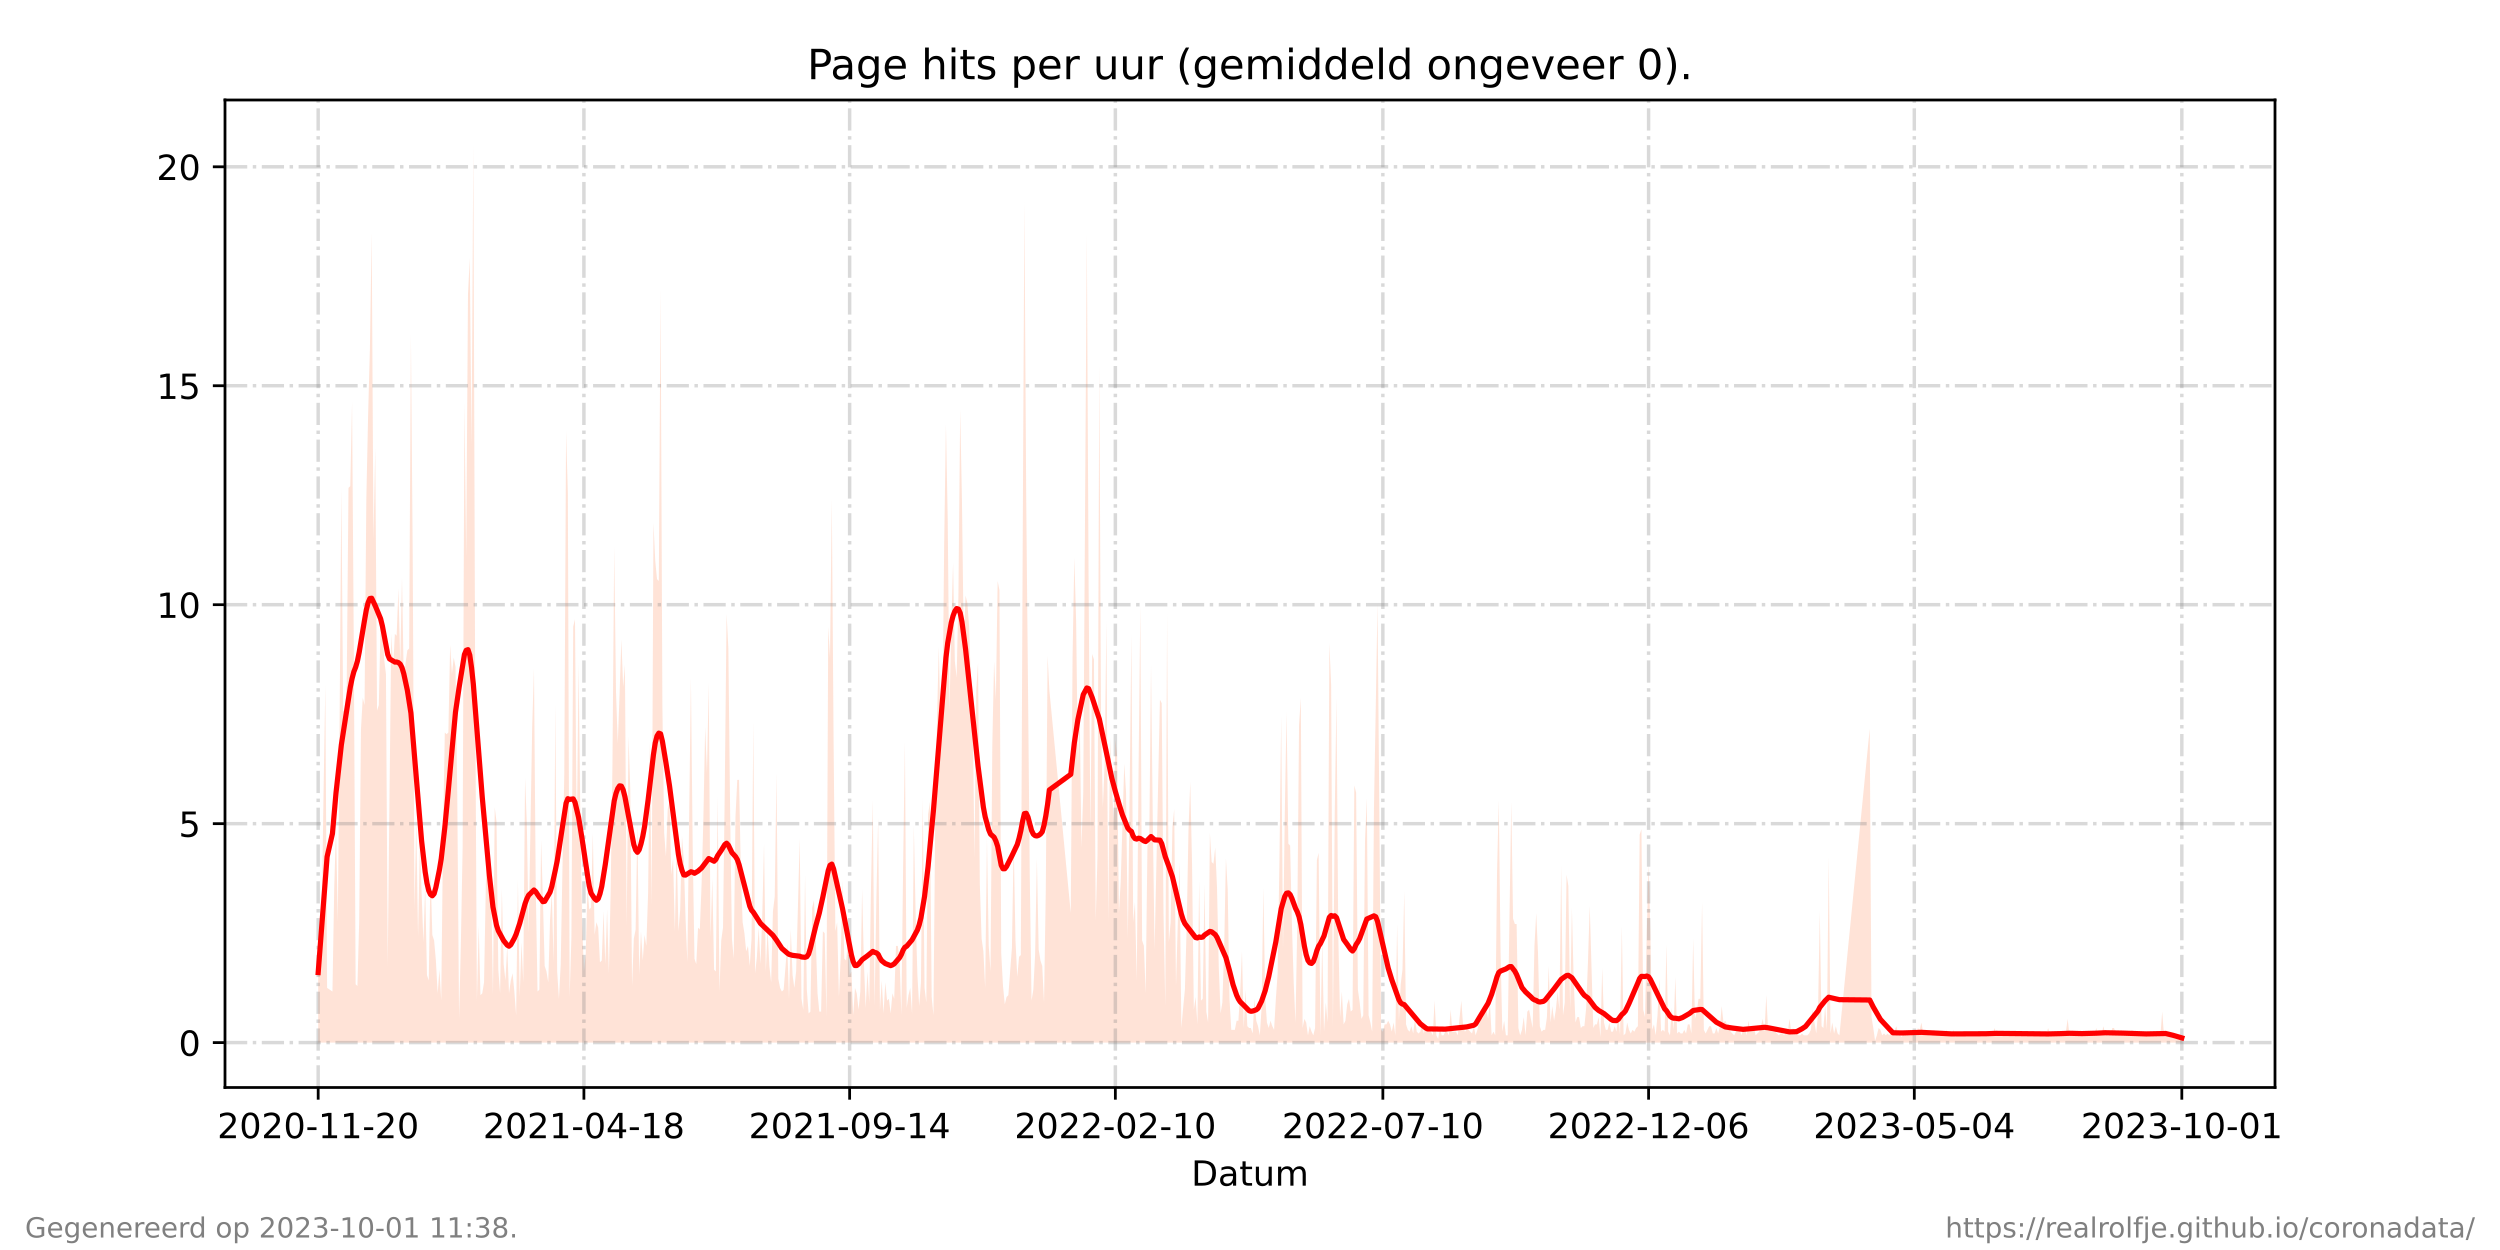 <?xml version="1.0" encoding="utf-8" standalone="no"?>
<!DOCTYPE svg PUBLIC "-//W3C//DTD SVG 1.1//EN"
  "http://www.w3.org/Graphics/SVG/1.1/DTD/svg11.dtd">
<!-- Created with matplotlib (https://matplotlib.org/) -->
<svg height="360pt" version="1.1" viewBox="0 0 720 360" width="720pt" xmlns="http://www.w3.org/2000/svg" xmlns:xlink="http://www.w3.org/1999/xlink">
 <defs>
  <style type="text/css">*{stroke-linecap:butt;stroke-linejoin:round;}</style>
 </defs>
 <g id="figure_1">
  <g id="patch_1">
   <path d="M 0 360 
L 720 360 
L 720 0 
L 0 0 
z
" style="fill:#ffffff;"/>
  </g>
  <g id="axes_1">
   <g id="patch_2">
    <path d="M 64.8 313.2 
L 655.2 313.2 
L 655.2 28.8 
L 64.8 28.8 
z
" style="fill:#ffffff;"/>
   </g>
   <g id="PolyCollection_1">
    <path clip-path="url(#p7423ecc8de)" d="M 91.636 300.273 
L 91.636 300.273 
L 92.15 300.273 
L 92.664 300.273 
L 93.177 300.273 
L 93.691 300.273 
L 94.204 300.273 
L 95.745 300.273 
L 96.259 300.273 
L 96.773 300.273 
L 97.286 300.273 
L 97.8 300.273 
L 98.313 300.273 
L 98.827 300.273 
L 99.341 300.273 
L 99.854 300.273 
L 100.368 300.273 
L 100.881 300.273 
L 101.395 300.273 
L 101.909 300.273 
L 102.422 300.273 
L 102.936 300.273 
L 103.45 300.273 
L 103.963 300.273 
L 104.477 300.273 
L 104.99 300.273 
L 105.504 300.273 
L 106.018 300.273 
L 106.531 300.273 
L 107.045 300.273 
L 107.558 300.273 
L 108.072 300.273 
L 108.586 300.273 
L 109.099 300.273 
L 109.613 300.273 
L 110.126 300.273 
L 110.64 300.273 
L 111.154 300.273 
L 111.667 300.273 
L 112.181 300.273 
L 112.695 300.273 
L 113.208 300.273 
L 113.722 300.273 
L 114.235 300.273 
L 114.749 300.273 
L 115.263 300.273 
L 115.776 300.273 
L 116.29 300.273 
L 116.803 300.273 
L 117.317 300.273 
L 117.831 300.273 
L 118.344 300.273 
L 118.858 300.273 
L 119.372 300.273 
L 119.885 300.273 
L 120.399 300.273 
L 120.912 300.273 
L 121.426 300.273 
L 121.94 300.273 
L 122.453 300.273 
L 122.967 300.273 
L 123.48 300.273 
L 123.994 300.273 
L 124.508 300.273 
L 125.021 300.273 
L 125.535 300.273 
L 126.049 300.273 
L 126.562 300.273 
L 127.076 300.273 
L 127.589 300.273 
L 128.103 300.273 
L 128.617 300.273 
L 129.13 300.273 
L 129.644 300.273 
L 130.157 300.273 
L 130.671 300.273 
L 131.185 300.273 
L 131.698 300.273 
L 132.212 300.273 
L 132.726 300.273 
L 133.239 300.273 
L 133.753 300.273 
L 134.266 300.273 
L 134.78 300.273 
L 135.294 300.273 
L 135.807 300.273 
L 136.321 300.273 
L 136.834 300.273 
L 137.348 300.273 
L 137.862 300.273 
L 138.375 300.273 
L 138.889 300.273 
L 139.403 300.273 
L 139.916 300.273 
L 140.43 300.273 
L 140.943 300.273 
L 141.457 300.273 
L 141.971 300.273 
L 142.484 300.273 
L 142.998 300.273 
L 143.511 300.273 
L 144.025 300.273 
L 144.539 300.273 
L 145.052 300.273 
L 145.566 300.273 
L 146.08 300.273 
L 146.593 300.273 
L 147.107 300.273 
L 147.62 300.273 
L 148.134 300.273 
L 148.648 300.273 
L 149.161 300.273 
L 149.675 300.273 
L 150.188 300.273 
L 150.702 300.273 
L 151.216 300.273 
L 151.729 300.273 
L 152.243 300.273 
L 153.27 300.273 
L 153.784 300.273 
L 154.297 300.273 
L 154.811 300.273 
L 155.325 300.273 
L 155.838 300.273 
L 156.352 300.273 
L 156.865 300.273 
L 157.379 300.273 
L 157.893 300.273 
L 158.406 300.273 
L 158.92 300.273 
L 159.433 300.273 
L 159.947 300.273 
L 160.461 300.273 
L 160.974 300.273 
L 161.488 300.273 
L 162.002 300.273 
L 162.515 300.273 
L 163.029 300.273 
L 163.542 300.273 
L 164.056 300.273 
L 164.57 300.273 
L 165.083 300.273 
L 165.597 300.273 
L 166.11 300.273 
L 166.624 300.273 
L 167.138 300.273 
L 167.651 300.273 
L 168.165 300.273 
L 168.679 300.273 
L 169.192 300.273 
L 169.706 300.273 
L 170.219 300.273 
L 170.733 300.273 
L 171.247 300.273 
L 171.76 300.273 
L 172.274 300.273 
L 172.787 300.273 
L 173.301 300.273 
L 173.815 300.273 
L 174.328 300.273 
L 174.842 300.273 
L 175.356 300.273 
L 175.869 300.273 
L 176.383 300.273 
L 176.896 300.273 
L 177.41 300.273 
L 177.924 300.273 
L 178.437 300.273 
L 178.951 300.273 
L 179.464 300.273 
L 179.978 300.273 
L 180.492 300.273 
L 181.005 300.273 
L 181.519 300.273 
L 182.033 300.273 
L 182.546 300.273 
L 183.06 300.273 
L 183.573 300.273 
L 184.087 300.273 
L 184.601 300.273 
L 185.114 300.273 
L 185.628 300.273 
L 186.141 300.273 
L 186.655 300.273 
L 187.169 300.273 
L 187.682 300.273 
L 188.196 300.273 
L 188.71 300.273 
L 189.223 300.273 
L 189.737 300.273 
L 190.25 300.273 
L 190.764 300.273 
L 191.278 300.273 
L 191.791 300.273 
L 192.305 300.273 
L 192.818 300.273 
L 193.332 300.273 
L 193.846 300.273 
L 194.359 300.273 
L 194.873 300.273 
L 195.387 300.273 
L 195.9 300.273 
L 196.414 300.273 
L 196.927 300.273 
L 197.441 300.273 
L 197.955 300.273 
L 198.982 300.273 
L 199.495 300.273 
L 200.009 300.273 
L 200.523 300.273 
L 201.036 300.273 
L 201.55 300.273 
L 202.064 300.273 
L 202.577 300.273 
L 203.091 300.273 
L 203.604 300.273 
L 204.118 300.273 
L 204.632 300.273 
L 205.145 300.273 
L 205.659 300.273 
L 206.172 300.273 
L 206.686 300.273 
L 207.2 300.273 
L 207.713 300.273 
L 208.227 300.273 
L 208.74 300.273 
L 209.254 300.273 
L 209.768 300.273 
L 210.281 300.273 
L 210.795 300.273 
L 211.309 300.273 
L 211.822 300.273 
L 212.336 300.273 
L 212.849 300.273 
L 213.363 300.273 
L 213.877 300.273 
L 214.39 300.273 
L 214.904 300.273 
L 215.417 300.273 
L 215.931 300.273 
L 216.445 300.273 
L 216.958 300.273 
L 217.472 300.273 
L 217.986 300.273 
L 218.499 300.273 
L 219.013 300.273 
L 219.526 300.273 
L 220.04 300.273 
L 220.554 300.273 
L 221.067 300.273 
L 221.581 300.273 
L 222.094 300.273 
L 222.608 300.273 
L 223.122 300.273 
L 223.635 300.273 
L 224.149 300.273 
L 224.663 300.273 
L 225.176 300.273 
L 225.69 300.273 
L 226.203 300.273 
L 226.717 300.273 
L 227.231 300.273 
L 227.744 300.273 
L 228.258 300.273 
L 228.771 300.273 
L 229.285 300.273 
L 229.799 300.273 
L 230.312 300.273 
L 230.826 300.273 
L 231.34 300.273 
L 231.853 300.273 
L 232.367 300.273 
L 232.88 300.273 
L 233.394 300.273 
L 233.908 300.273 
L 234.421 300.273 
L 234.935 300.273 
L 235.448 300.273 
L 235.962 300.273 
L 236.476 300.273 
L 236.989 300.273 
L 237.503 300.273 
L 238.017 300.273 
L 238.53 300.273 
L 239.044 300.273 
L 239.557 300.273 
L 240.071 300.273 
L 240.585 300.273 
L 241.098 300.273 
L 241.612 300.273 
L 242.125 300.273 
L 242.639 300.273 
L 243.153 300.273 
L 243.666 300.273 
L 244.18 300.273 
L 244.694 300.273 
L 245.207 300.273 
L 245.721 300.273 
L 246.234 300.273 
L 246.748 300.273 
L 247.262 300.273 
L 247.775 300.273 
L 248.289 300.273 
L 248.802 300.273 
L 249.316 300.273 
L 249.83 300.273 
L 250.343 300.273 
L 250.857 300.273 
L 251.371 300.273 
L 251.884 300.273 
L 252.398 300.273 
L 252.911 300.273 
L 253.425 300.273 
L 253.939 300.273 
L 254.452 300.273 
L 254.966 300.273 
L 255.479 300.273 
L 255.993 300.273 
L 256.507 300.273 
L 257.02 300.273 
L 257.534 300.273 
L 258.047 300.273 
L 258.561 300.273 
L 259.075 300.273 
L 259.588 300.273 
L 260.102 300.273 
L 260.616 300.273 
L 261.129 300.273 
L 261.643 300.273 
L 262.156 300.273 
L 262.67 300.273 
L 263.184 300.273 
L 263.697 300.273 
L 264.211 300.273 
L 264.724 300.273 
L 265.238 300.273 
L 265.752 300.273 
L 266.265 300.273 
L 266.779 300.273 
L 267.293 300.273 
L 267.806 300.273 
L 268.32 300.273 
L 268.833 300.273 
L 269.347 300.273 
L 269.861 300.273 
L 270.374 300.273 
L 270.888 300.273 
L 271.401 300.273 
L 271.915 300.273 
L 272.429 300.273 
L 272.942 300.273 
L 273.456 300.273 
L 273.97 300.273 
L 274.483 300.273 
L 274.997 300.273 
L 275.51 300.273 
L 276.024 300.273 
L 276.538 300.273 
L 277.051 300.273 
L 277.565 300.273 
L 278.078 300.273 
L 278.592 300.273 
L 279.106 300.273 
L 279.619 300.273 
L 280.133 300.273 
L 280.647 300.273 
L 281.16 300.273 
L 281.674 300.273 
L 282.187 300.273 
L 282.701 300.273 
L 283.215 300.273 
L 283.728 300.273 
L 284.242 300.273 
L 284.755 300.273 
L 285.269 300.273 
L 285.783 300.273 
L 286.296 300.273 
L 286.81 300.273 
L 287.324 300.273 
L 287.837 300.273 
L 288.351 300.273 
L 288.864 300.273 
L 289.378 300.273 
L 289.892 300.273 
L 290.405 300.273 
L 290.919 300.273 
L 291.432 300.273 
L 291.946 300.273 
L 292.46 300.273 
L 292.973 300.273 
L 293.487 300.273 
L 294.001 300.273 
L 294.514 300.273 
L 295.028 300.273 
L 295.541 300.273 
L 296.055 300.273 
L 296.569 300.273 
L 297.082 300.273 
L 297.596 300.273 
L 298.109 300.273 
L 298.623 300.273 
L 299.137 300.273 
L 299.65 300.273 
L 300.164 300.273 
L 300.678 300.273 
L 301.191 300.273 
L 301.705 300.273 
L 302.218 300.273 
L 308.382 300.273 
L 308.895 300.273 
L 309.409 300.273 
L 309.923 300.273 
L 310.436 300.273 
L 310.95 300.273 
L 311.463 300.273 
L 311.977 300.273 
L 313.004 300.273 
L 313.518 300.273 
L 314.031 300.273 
L 314.545 300.273 
L 315.059 300.273 
L 315.572 300.273 
L 316.086 300.273 
L 316.6 300.273 
L 317.113 300.273 
L 317.627 300.273 
L 318.14 300.273 
L 318.654 300.273 
L 319.168 300.273 
L 319.681 300.273 
L 320.195 300.273 
L 320.708 300.273 
L 321.222 300.273 
L 321.736 300.273 
L 322.249 300.273 
L 322.763 300.273 
L 323.277 300.273 
L 323.79 300.273 
L 324.304 300.273 
L 324.817 300.273 
L 325.331 300.273 
L 325.845 300.273 
L 326.358 300.273 
L 326.872 300.273 
L 327.385 300.273 
L 327.899 300.273 
L 328.413 300.273 
L 328.926 300.273 
L 329.44 300.273 
L 329.954 300.273 
L 330.467 300.273 
L 330.981 300.273 
L 331.494 300.273 
L 332.008 300.273 
L 332.522 300.273 
L 334.062 300.273 
L 334.576 300.273 
L 335.09 300.273 
L 335.603 300.273 
L 336.117 300.273 
L 336.631 300.273 
L 337.144 300.273 
L 337.658 300.273 
L 338.171 300.273 
L 338.685 300.273 
L 339.199 300.273 
L 339.712 300.273 
L 340.226 300.273 
L 340.739 300.273 
L 341.253 300.273 
L 341.767 300.273 
L 342.28 300.273 
L 342.794 300.273 
L 343.308 300.273 
L 343.821 300.273 
L 344.335 300.273 
L 344.848 300.273 
L 345.362 300.273 
L 345.876 300.273 
L 346.389 300.273 
L 346.903 300.273 
L 347.416 300.273 
L 347.93 300.273 
L 348.444 300.273 
L 348.957 300.273 
L 349.471 300.273 
L 349.985 300.273 
L 350.498 300.273 
L 351.012 300.273 
L 351.525 300.273 
L 352.039 300.273 
L 352.553 300.273 
L 353.066 300.273 
L 353.58 300.273 
L 354.093 300.273 
L 354.607 300.273 
L 355.121 300.273 
L 355.634 300.273 
L 356.148 300.273 
L 356.662 300.273 
L 357.175 300.273 
L 357.689 300.273 
L 358.202 300.273 
L 358.716 300.273 
L 359.23 300.273 
L 359.743 300.273 
L 360.257 300.273 
L 360.77 300.273 
L 361.284 300.273 
L 361.798 300.273 
L 362.311 300.273 
L 362.825 300.273 
L 363.338 300.273 
L 363.852 300.273 
L 364.366 300.273 
L 364.879 300.273 
L 365.393 300.273 
L 365.907 300.273 
L 366.42 300.273 
L 366.934 300.273 
L 367.447 300.273 
L 367.961 300.273 
L 368.475 300.273 
L 368.988 300.273 
L 369.502 300.273 
L 370.015 300.273 
L 370.529 300.273 
L 371.043 300.273 
L 371.556 300.273 
L 372.07 300.273 
L 372.584 300.273 
L 373.097 300.273 
L 373.611 300.273 
L 374.124 300.273 
L 374.638 300.273 
L 375.152 300.273 
L 375.665 300.273 
L 376.179 300.273 
L 376.692 300.273 
L 377.206 300.273 
L 377.72 300.273 
L 378.233 300.273 
L 378.747 300.273 
L 379.261 300.273 
L 379.774 300.273 
L 380.288 300.273 
L 380.801 300.273 
L 381.315 300.273 
L 381.829 300.273 
L 382.342 300.273 
L 382.856 300.273 
L 383.369 300.273 
L 383.883 300.273 
L 384.397 300.273 
L 384.91 300.273 
L 385.424 300.273 
L 385.938 300.273 
L 386.451 300.273 
L 386.965 300.273 
L 387.478 300.273 
L 387.992 300.273 
L 388.506 300.273 
L 389.019 300.273 
L 389.533 300.273 
L 390.046 300.273 
L 390.56 300.273 
L 391.074 300.273 
L 391.587 300.273 
L 392.101 300.273 
L 392.615 300.273 
L 393.128 300.273 
L 393.642 300.273 
L 394.155 300.273 
L 394.669 300.273 
L 395.183 300.273 
L 395.696 300.273 
L 396.21 300.273 
L 396.723 300.273 
L 397.237 300.273 
L 397.751 300.273 
L 398.264 300.273 
L 398.778 300.273 
L 399.292 300.273 
L 399.805 300.273 
L 400.319 300.273 
L 400.832 300.273 
L 401.346 300.273 
L 401.86 300.273 
L 402.373 300.273 
L 402.887 300.273 
L 403.4 300.273 
L 403.914 300.273 
L 404.428 300.273 
L 404.941 300.273 
L 405.455 300.273 
L 405.969 300.273 
L 406.482 300.273 
L 406.996 300.273 
L 407.509 300.273 
L 408.023 300.273 
L 408.537 300.273 
L 409.05 300.273 
L 409.564 300.273 
L 410.077 300.273 
L 410.591 300.273 
L 411.105 300.273 
L 411.618 300.273 
L 412.132 300.273 
L 412.645 300.273 
L 413.159 300.273 
L 413.673 300.273 
L 414.186 300.273 
L 414.7 300.273 
L 415.214 300.273 
L 415.727 300.273 
L 416.241 300.273 
L 416.754 300.273 
L 417.268 300.273 
L 417.782 300.273 
L 418.295 300.273 
L 418.809 300.273 
L 419.322 300.273 
L 419.836 300.273 
L 420.863 300.273 
L 421.377 300.273 
L 421.891 300.273 
L 422.404 300.273 
L 422.918 300.273 
L 423.431 300.273 
L 423.945 300.273 
L 424.459 300.273 
L 424.972 300.273 
L 425.486 300.273 
L 425.999 300.273 
L 426.513 300.273 
L 427.027 300.273 
L 427.54 300.273 
L 428.054 300.273 
L 428.568 300.273 
L 429.081 300.273 
L 429.595 300.273 
L 430.108 300.273 
L 430.622 300.273 
L 431.136 300.273 
L 431.649 300.273 
L 432.163 300.273 
L 432.676 300.273 
L 433.19 300.273 
L 433.704 300.273 
L 434.217 300.273 
L 434.731 300.273 
L 435.245 300.273 
L 435.758 300.273 
L 436.272 300.273 
L 436.785 300.273 
L 437.299 300.273 
L 437.813 300.273 
L 438.326 300.273 
L 438.84 300.273 
L 439.353 300.273 
L 439.867 300.273 
L 440.381 300.273 
L 440.894 300.273 
L 441.408 300.273 
L 441.922 300.273 
L 442.435 300.273 
L 442.949 300.273 
L 443.462 300.273 
L 443.976 300.273 
L 444.49 300.273 
L 445.003 300.273 
L 445.517 300.273 
L 446.03 300.273 
L 446.544 300.273 
L 447.058 300.273 
L 447.571 300.273 
L 448.085 300.273 
L 448.599 300.273 
L 449.112 300.273 
L 449.626 300.273 
L 450.139 300.273 
L 450.653 300.273 
L 451.167 300.273 
L 451.68 300.273 
L 452.194 300.273 
L 452.707 300.273 
L 453.221 300.273 
L 453.735 300.273 
L 454.248 300.273 
L 454.762 300.273 
L 455.276 300.273 
L 455.789 300.273 
L 456.303 300.273 
L 456.816 300.273 
L 457.33 300.273 
L 457.844 300.273 
L 458.357 300.273 
L 458.871 300.273 
L 459.384 300.273 
L 459.898 300.273 
L 460.412 300.273 
L 460.925 300.273 
L 461.439 300.273 
L 461.953 300.273 
L 462.466 300.273 
L 462.98 300.273 
L 463.493 300.273 
L 464.007 300.273 
L 464.521 300.273 
L 465.034 300.273 
L 465.548 300.273 
L 466.061 300.273 
L 466.575 300.273 
L 467.089 300.273 
L 467.602 300.273 
L 468.116 300.273 
L 468.629 300.273 
L 469.143 300.273 
L 469.657 300.273 
L 470.17 300.273 
L 470.684 300.273 
L 471.198 300.273 
L 471.711 300.273 
L 472.225 300.273 
L 472.738 300.273 
L 473.252 300.273 
L 473.766 300.273 
L 474.279 300.273 
L 474.793 300.273 
L 475.306 300.273 
L 475.82 300.273 
L 476.334 300.273 
L 476.847 300.273 
L 477.361 300.273 
L 477.875 300.273 
L 478.388 300.273 
L 478.902 300.273 
L 479.415 300.273 
L 479.929 300.273 
L 480.443 300.273 
L 480.956 300.273 
L 481.47 300.273 
L 481.983 300.273 
L 482.497 300.273 
L 483.011 300.273 
L 483.524 300.273 
L 484.038 300.273 
L 484.552 300.273 
L 485.065 300.273 
L 485.579 300.273 
L 486.092 300.273 
L 486.606 300.273 
L 487.12 300.273 
L 487.633 300.273 
L 488.147 300.273 
L 488.66 300.273 
L 489.174 300.273 
L 489.688 300.273 
L 490.201 300.273 
L 490.715 300.273 
L 491.229 300.273 
L 491.742 300.273 
L 492.256 300.273 
L 492.769 300.273 
L 493.283 300.273 
L 493.797 300.273 
L 494.31 300.273 
L 494.824 300.273 
L 495.337 300.273 
L 495.851 300.273 
L 496.365 300.273 
L 496.878 300.273 
L 497.392 300.273 
L 497.906 300.273 
L 498.419 300.273 
L 498.933 300.273 
L 499.446 300.273 
L 499.96 300.273 
L 500.474 300.273 
L 500.987 300.273 
L 501.501 300.273 
L 502.014 300.273 
L 502.528 300.273 
L 503.042 300.273 
L 503.555 300.273 
L 504.069 300.273 
L 504.583 300.273 
L 505.096 300.273 
L 505.61 300.273 
L 506.123 300.273 
L 506.637 300.273 
L 507.151 300.273 
L 507.664 300.273 
L 508.178 300.273 
L 508.691 300.273 
L 509.205 300.273 
L 509.719 300.273 
L 510.232 300.273 
L 510.746 300.273 
L 511.26 300.273 
L 511.773 300.273 
L 512.287 300.273 
L 512.8 300.273 
L 513.314 300.273 
L 513.828 300.273 
L 514.341 300.273 
L 514.855 300.273 
L 515.368 300.273 
L 515.882 300.273 
L 516.396 300.273 
L 516.909 300.273 
L 517.423 300.273 
L 517.936 300.273 
L 518.45 300.273 
L 518.964 300.273 
L 519.477 300.273 
L 519.991 300.273 
L 520.505 300.273 
L 521.018 300.273 
L 521.532 300.273 
L 522.045 300.273 
L 522.559 300.273 
L 523.073 300.273 
L 523.586 300.273 
L 524.1 300.273 
L 524.613 300.273 
L 525.127 300.273 
L 525.641 300.273 
L 526.154 300.273 
L 526.668 300.273 
L 527.182 300.273 
L 527.695 300.273 
L 528.209 300.273 
L 528.722 300.273 
L 529.236 300.273 
L 529.75 300.273 
L 538.481 300.273 
L 538.995 300.273 
L 539.508 300.273 
L 540.022 300.273 
L 540.536 300.273 
L 541.049 300.273 
L 541.563 300.273 
L 542.076 300.273 
L 542.59 300.273 
L 543.104 300.273 
L 543.617 300.273 
L 544.131 300.273 
L 544.644 300.273 
L 545.158 300.273 
L 545.672 300.273 
L 546.185 300.273 
L 546.699 300.273 
L 547.213 300.273 
L 547.726 300.273 
L 548.24 300.273 
L 548.753 300.273 
L 549.267 300.273 
L 549.781 300.273 
L 550.294 300.273 
L 550.808 300.273 
L 551.321 300.273 
L 551.835 300.273 
L 552.349 300.273 
L 552.862 300.273 
L 553.376 300.273 
L 553.89 300.273 
L 554.403 300.273 
L 554.917 300.273 
L 555.43 300.273 
L 555.944 300.273 
L 556.458 300.273 
L 556.971 300.273 
L 557.485 300.273 
L 557.998 300.273 
L 558.512 300.273 
L 559.026 300.273 
L 559.539 300.273 
L 560.053 300.273 
L 560.567 300.273 
L 561.08 300.273 
L 561.594 300.273 
L 562.107 300.273 
L 562.621 300.273 
L 563.135 300.273 
L 563.648 300.273 
L 564.162 300.273 
L 564.675 300.273 
L 565.189 300.273 
L 565.703 300.273 
L 566.216 300.273 
L 566.73 300.273 
L 567.243 300.273 
L 567.757 300.273 
L 568.271 300.273 
L 568.784 300.273 
L 569.298 300.273 
L 569.812 300.273 
L 570.325 300.273 
L 570.839 300.273 
L 571.352 300.273 
L 571.866 300.273 
L 572.38 300.273 
L 572.893 300.273 
L 573.407 300.273 
L 573.92 300.273 
L 574.434 300.273 
L 574.948 300.273 
L 575.461 300.273 
L 575.975 300.273 
L 576.489 300.273 
L 577.002 300.273 
L 577.516 300.273 
L 578.029 300.273 
L 578.543 300.273 
L 579.057 300.273 
L 579.57 300.273 
L 580.084 300.273 
L 580.597 300.273 
L 581.111 300.273 
L 581.625 300.273 
L 582.138 300.273 
L 582.652 300.273 
L 583.166 300.273 
L 583.679 300.273 
L 584.193 300.273 
L 584.706 300.273 
L 585.22 300.273 
L 585.734 300.273 
L 586.247 300.273 
L 586.761 300.273 
L 587.274 300.273 
L 587.788 300.273 
L 588.302 300.273 
L 588.815 300.273 
L 589.329 300.273 
L 589.843 300.273 
L 590.356 300.273 
L 590.87 300.273 
L 591.383 300.273 
L 591.897 300.273 
L 592.411 300.273 
L 592.924 300.273 
L 593.438 300.273 
L 593.951 300.273 
L 594.465 300.273 
L 594.979 300.273 
L 595.492 300.273 
L 596.006 300.273 
L 596.52 300.273 
L 597.033 300.273 
L 597.547 300.273 
L 598.06 300.273 
L 598.574 300.273 
L 599.088 300.273 
L 599.601 300.273 
L 600.115 300.273 
L 600.628 300.273 
L 601.142 300.273 
L 601.656 300.273 
L 602.169 300.273 
L 602.683 300.273 
L 603.197 300.273 
L 603.71 300.273 
L 604.224 300.273 
L 604.737 300.273 
L 605.251 300.273 
L 605.765 300.273 
L 606.278 300.273 
L 606.792 300.273 
L 607.305 300.273 
L 607.819 300.273 
L 608.333 300.273 
L 608.846 300.273 
L 609.36 300.273 
L 609.874 300.273 
L 610.387 300.273 
L 610.901 300.273 
L 611.414 300.273 
L 611.928 300.273 
L 612.442 300.273 
L 612.955 300.273 
L 613.469 300.273 
L 613.982 300.273 
L 614.496 300.273 
L 615.01 300.273 
L 615.523 300.273 
L 616.037 300.273 
L 616.551 300.273 
L 617.064 300.273 
L 617.578 300.273 
L 618.091 300.273 
L 618.605 300.273 
L 619.119 300.273 
L 619.632 300.273 
L 620.146 300.273 
L 620.659 300.273 
L 621.173 300.273 
L 621.687 300.273 
L 622.2 300.273 
L 622.714 300.273 
L 623.227 300.273 
L 623.741 300.273 
L 624.255 300.273 
L 624.768 300.273 
L 625.282 300.273 
L 625.796 300.273 
L 626.309 300.273 
L 626.823 300.273 
L 627.336 300.273 
L 627.85 300.273 
L 628.364 300.273 
L 628.364 300.273 
L 628.364 299.747 
L 627.85 298.171 
L 627.336 298.171 
L 626.823 298.171 
L 626.309 298.171 
L 625.796 298.171 
L 625.282 298.171 
L 624.768 298.171 
L 624.255 298.171 
L 623.741 296.594 
L 623.227 298.171 
L 622.714 291.339 
L 622.2 298.171 
L 621.687 298.171 
L 621.173 297.645 
L 620.659 298.171 
L 620.146 298.171 
L 619.632 298.171 
L 619.119 298.171 
L 618.605 298.171 
L 618.091 298.171 
L 617.578 297.12 
L 617.064 298.171 
L 616.551 298.171 
L 616.037 298.171 
L 615.523 297.645 
L 615.01 298.171 
L 614.496 297.12 
L 613.982 296.594 
L 613.469 298.171 
L 612.955 297.645 
L 612.442 297.645 
L 611.928 297.645 
L 611.414 298.171 
L 610.901 297.645 
L 610.387 297.645 
L 609.874 297.12 
L 609.36 297.645 
L 608.846 296.069 
L 608.333 296.069 
L 607.819 298.171 
L 607.305 298.171 
L 606.792 298.171 
L 606.278 297.645 
L 605.765 295.543 
L 605.251 298.171 
L 604.737 297.12 
L 604.224 297.645 
L 603.71 296.069 
L 603.197 298.171 
L 602.683 298.171 
L 602.169 298.171 
L 601.656 298.171 
L 601.142 297.645 
L 600.628 298.171 
L 600.115 297.12 
L 599.601 297.645 
L 599.088 298.171 
L 598.574 298.171 
L 598.06 298.171 
L 597.547 298.171 
L 597.033 296.594 
L 596.52 298.171 
L 596.006 298.171 
L 595.492 293.441 
L 594.979 297.12 
L 594.465 298.171 
L 593.951 298.171 
L 593.438 298.171 
L 592.924 298.171 
L 592.411 298.171 
L 591.897 298.171 
L 591.383 298.171 
L 590.87 298.171 
L 590.356 297.645 
L 589.843 296.069 
L 589.329 298.171 
L 588.815 297.645 
L 588.302 298.171 
L 587.788 297.645 
L 587.274 298.171 
L 586.761 298.171 
L 586.247 298.171 
L 585.734 297.12 
L 585.22 297.12 
L 584.706 298.171 
L 584.193 297.645 
L 583.679 297.645 
L 583.166 298.171 
L 582.652 298.171 
L 582.138 297.12 
L 581.625 298.171 
L 581.111 297.645 
L 580.597 298.171 
L 580.084 298.171 
L 579.57 298.171 
L 579.057 298.171 
L 578.543 297.645 
L 578.029 297.645 
L 577.516 297.12 
L 577.002 297.12 
L 576.489 297.645 
L 575.975 298.171 
L 575.461 297.645 
L 574.948 297.645 
L 574.434 296.069 
L 573.92 297.645 
L 573.407 298.171 
L 572.893 297.12 
L 572.38 297.645 
L 571.866 298.171 
L 571.352 298.171 
L 570.839 297.12 
L 570.325 298.171 
L 569.812 297.645 
L 569.298 298.171 
L 568.784 298.171 
L 568.271 298.171 
L 567.757 297.12 
L 567.243 298.171 
L 566.73 298.171 
L 566.216 297.645 
L 565.703 298.171 
L 565.189 297.12 
L 564.675 297.645 
L 564.162 298.171 
L 563.648 297.645 
L 563.135 298.696 
L 562.621 296.594 
L 562.107 298.171 
L 561.594 297.645 
L 561.08 298.171 
L 560.567 296.594 
L 560.053 298.171 
L 559.539 298.171 
L 559.026 298.171 
L 558.512 297.645 
L 557.998 297.645 
L 557.485 297.645 
L 556.971 296.594 
L 556.458 298.171 
L 555.944 298.171 
L 555.43 298.171 
L 554.917 297.645 
L 554.403 297.12 
L 553.89 297.645 
L 553.376 294.492 
L 552.862 296.594 
L 552.349 296.069 
L 551.835 298.171 
L 551.321 298.171 
L 550.808 297.645 
L 550.294 298.171 
L 549.781 298.171 
L 549.267 297.12 
L 548.753 297.12 
L 548.24 297.12 
L 547.726 298.696 
L 547.213 298.171 
L 546.699 298.171 
L 546.185 295.543 
L 545.672 296.594 
L 545.158 297.12 
L 544.644 297.12 
L 544.131 298.171 
L 543.617 297.645 
L 543.104 298.171 
L 542.59 297.645 
L 542.076 298.171 
L 541.563 296.594 
L 541.049 296.069 
L 540.536 298.171 
L 540.022 299.747 
L 539.508 296.069 
L 538.995 292.916 
L 538.481 209.887 
L 529.75 298.171 
L 529.236 297.645 
L 528.722 295.543 
L 528.209 297.645 
L 527.695 294.492 
L 527.182 297.645 
L 526.668 246.672 
L 526.154 296.594 
L 525.641 289.763 
L 525.127 296.069 
L 524.613 295.543 
L 524.1 262.437 
L 523.586 291.865 
L 523.073 297.645 
L 522.559 294.492 
L 522.045 290.814 
L 521.532 296.594 
L 521.018 297.645 
L 520.505 298.171 
L 519.991 298.171 
L 519.477 298.171 
L 518.964 297.645 
L 518.45 298.171 
L 517.936 298.171 
L 517.423 297.12 
L 516.909 297.645 
L 516.396 296.069 
L 515.882 297.12 
L 515.368 293.441 
L 514.855 297.645 
L 514.341 297.12 
L 513.828 298.171 
L 513.314 297.645 
L 512.8 297.645 
L 512.287 298.171 
L 511.773 297.645 
L 511.26 297.12 
L 510.746 297.12 
L 510.232 297.12 
L 509.719 295.543 
L 509.205 296.594 
L 508.691 286.61 
L 508.178 297.12 
L 507.664 293.441 
L 507.151 295.543 
L 506.637 297.12 
L 506.123 297.645 
L 505.61 298.171 
L 505.096 295.543 
L 504.583 296.069 
L 504.069 297.12 
L 503.555 293.967 
L 503.042 298.171 
L 502.528 295.543 
L 502.014 296.594 
L 501.501 298.171 
L 500.987 296.069 
L 500.474 295.543 
L 499.96 297.12 
L 499.446 298.171 
L 498.933 297.645 
L 498.419 297.12 
L 497.906 295.018 
L 497.392 295.018 
L 496.878 293.967 
L 496.365 294.492 
L 495.851 289.763 
L 495.337 295.543 
L 494.824 297.645 
L 494.31 296.069 
L 493.797 297.645 
L 493.283 297.645 
L 492.769 295.543 
L 492.256 295.543 
L 491.742 296.594 
L 491.229 297.645 
L 490.715 296.594 
L 490.201 259.809 
L 489.688 287.661 
L 489.174 287.661 
L 488.66 291.339 
L 488.147 293.441 
L 487.633 270.319 
L 487.12 297.645 
L 486.606 295.018 
L 486.092 295.018 
L 485.579 297.645 
L 485.065 296.594 
L 484.552 297.645 
L 484.038 297.645 
L 483.524 297.12 
L 483.011 297.645 
L 482.497 281.355 
L 481.983 296.594 
L 481.47 290.288 
L 480.956 298.171 
L 480.443 297.12 
L 479.929 271.896 
L 479.415 297.12 
L 478.902 296.594 
L 478.388 297.12 
L 477.875 281.88 
L 477.361 292.39 
L 476.847 298.171 
L 476.334 295.018 
L 475.82 296.594 
L 475.306 268.217 
L 474.793 248.774 
L 474.279 268.217 
L 473.766 292.916 
L 473.252 290.814 
L 472.738 238.789 
L 472.225 240.366 
L 471.711 295.543 
L 471.198 296.069 
L 470.684 297.12 
L 470.17 296.594 
L 469.657 297.645 
L 469.143 296.594 
L 468.629 294.492 
L 468.116 297.645 
L 467.602 298.171 
L 467.089 266.641 
L 466.575 298.171 
L 466.061 291.865 
L 465.548 297.12 
L 465.034 295.543 
L 464.521 297.12 
L 464.007 297.12 
L 463.493 294.492 
L 462.98 296.594 
L 462.466 296.594 
L 461.953 294.492 
L 461.439 278.727 
L 460.925 298.696 
L 460.412 292.916 
L 459.898 295.018 
L 459.384 295.018 
L 458.871 296.069 
L 458.357 278.727 
L 457.844 260.86 
L 457.33 277.151 
L 456.816 290.288 
L 456.303 295.543 
L 455.789 295.543 
L 455.276 296.069 
L 454.762 292.916 
L 454.248 292.916 
L 453.735 294.492 
L 453.221 282.406 
L 452.707 261.386 
L 452.194 290.814 
L 451.68 255.08 
L 451.167 251.927 
L 450.653 288.712 
L 450.139 292.39 
L 449.626 249.299 
L 449.112 290.814 
L 448.599 285.559 
L 448.085 290.814 
L 447.571 293.967 
L 447.058 289.763 
L 446.544 294.492 
L 446.03 278.202 
L 445.517 292.916 
L 445.003 296.594 
L 444.49 296.594 
L 443.976 297.12 
L 443.462 295.543 
L 442.949 274.523 
L 442.435 262.962 
L 441.922 272.421 
L 441.408 296.069 
L 440.894 293.441 
L 440.381 290.814 
L 439.867 291.339 
L 439.353 298.171 
L 438.84 292.916 
L 438.326 296.594 
L 437.813 298.171 
L 437.299 296.069 
L 436.785 266.115 
L 436.272 266.115 
L 435.758 264.539 
L 435.245 230.907 
L 434.731 264.013 
L 434.217 298.171 
L 433.704 298.171 
L 433.19 293.967 
L 432.676 297.12 
L 432.163 274.523 
L 431.649 230.381 
L 431.136 251.927 
L 430.622 298.171 
L 430.108 297.12 
L 429.595 298.171 
L 429.081 288.712 
L 428.568 293.441 
L 428.054 290.814 
L 427.54 291.339 
L 427.027 293.441 
L 426.513 292.39 
L 425.999 293.967 
L 425.486 296.594 
L 424.972 298.171 
L 424.459 295.543 
L 423.945 297.645 
L 423.431 297.12 
L 422.918 296.594 
L 422.404 296.594 
L 421.891 297.12 
L 421.377 295.543 
L 420.863 288.186 
L 419.836 298.171 
L 419.322 297.12 
L 418.809 297.12 
L 418.295 297.12 
L 417.782 290.814 
L 417.268 298.171 
L 416.754 297.12 
L 416.241 297.12 
L 415.727 298.171 
L 415.214 298.171 
L 414.7 296.069 
L 414.186 299.222 
L 413.673 298.171 
L 413.159 288.186 
L 412.645 298.171 
L 412.132 297.12 
L 411.618 296.594 
L 411.105 295.543 
L 410.591 295.018 
L 410.077 297.645 
L 409.564 295.018 
L 409.05 297.12 
L 408.537 297.645 
L 408.023 297.12 
L 407.509 293.441 
L 406.996 297.645 
L 406.482 295.543 
L 405.969 297.12 
L 405.455 296.594 
L 404.941 295.018 
L 404.428 256.656 
L 403.914 279.253 
L 403.4 283.457 
L 402.887 293.967 
L 402.373 266.115 
L 401.86 298.171 
L 401.346 294.492 
L 400.832 297.12 
L 400.319 295.018 
L 399.805 293.967 
L 399.292 295.018 
L 398.778 295.018 
L 398.264 297.12 
L 397.751 296.594 
L 397.237 232.483 
L 396.723 173.627 
L 396.21 204.106 
L 395.696 233.009 
L 395.183 297.12 
L 394.669 294.492 
L 394.155 292.39 
L 393.642 229.856 
L 393.128 241.942 
L 392.615 292.39 
L 392.101 293.441 
L 391.587 288.712 
L 391.074 285.033 
L 390.56 228.279 
L 390.046 226.177 
L 389.533 290.814 
L 389.019 291.339 
L 388.506 287.661 
L 387.992 289.237 
L 387.478 293.967 
L 386.965 295.018 
L 386.451 285.559 
L 385.938 292.916 
L 385.424 269.268 
L 384.91 200.953 
L 384.397 234.585 
L 383.883 295.543 
L 383.369 197.275 
L 382.856 185.188 
L 382.342 294.492 
L 381.829 288.712 
L 381.315 297.12 
L 380.801 270.845 
L 380.288 298.171 
L 379.774 245.621 
L 379.261 247.723 
L 378.747 296.069 
L 378.233 298.171 
L 377.72 297.12 
L 377.206 295.543 
L 376.692 298.171 
L 376.179 294.492 
L 375.665 293.441 
L 375.152 296.069 
L 374.638 200.953 
L 374.124 208.836 
L 373.611 266.641 
L 373.097 294.492 
L 372.584 282.931 
L 372.07 266.115 
L 371.556 243.519 
L 371.043 242.993 
L 370.529 205.157 
L 370.015 234.585 
L 369.502 273.472 
L 368.988 206.208 
L 368.475 248.248 
L 367.961 280.304 
L 367.447 287.661 
L 366.934 296.594 
L 366.42 295.543 
L 365.907 293.967 
L 365.393 296.069 
L 364.879 294.492 
L 364.366 287.135 
L 363.852 255.605 
L 363.338 290.288 
L 362.825 298.171 
L 362.311 295.543 
L 361.798 293.967 
L 361.284 287.661 
L 360.77 297.645 
L 360.257 296.069 
L 359.743 296.069 
L 359.23 295.543 
L 358.716 285.033 
L 358.202 296.069 
L 357.689 273.998 
L 357.175 285.559 
L 356.662 293.967 
L 356.148 293.967 
L 355.634 296.594 
L 355.121 296.594 
L 354.607 296.594 
L 354.093 287.661 
L 353.58 256.131 
L 353.066 247.197 
L 352.553 273.472 
L 352.039 288.712 
L 351.525 291.865 
L 351.012 278.727 
L 350.498 255.605 
L 349.985 244.044 
L 349.471 248.774 
L 348.957 248.248 
L 348.444 239.84 
L 347.93 294.492 
L 347.416 291.339 
L 346.903 254.554 
L 346.389 287.661 
L 345.876 288.186 
L 345.362 253.503 
L 344.848 295.018 
L 344.335 287.135 
L 343.821 290.814 
L 343.308 248.774 
L 342.794 225.126 
L 342.28 239.315 
L 341.767 266.641 
L 341.253 285.033 
L 340.739 290.288 
L 340.226 296.069 
L 339.712 248.248 
L 339.199 266.115 
L 338.685 283.982 
L 338.171 233.009 
L 337.658 238.264 
L 337.144 265.59 
L 336.631 271.37 
L 336.117 176.78 
L 335.603 289.763 
L 335.09 262.962 
L 334.576 202.53 
L 334.062 201.479 
L 332.522 273.472 
L 332.008 236.687 
L 331.494 191.494 
L 330.981 242.468 
L 330.467 243.519 
L 329.954 286.084 
L 329.44 272.421 
L 328.926 270.845 
L 328.413 174.153 
L 327.899 222.499 
L 327.385 282.406 
L 326.872 259.809 
L 326.358 265.59 
L 325.845 182.561 
L 325.331 228.805 
L 324.817 270.319 
L 324.304 228.279 
L 323.79 219.871 
L 323.277 237.213 
L 322.763 254.029 
L 322.249 262.962 
L 321.736 217.769 
L 321.222 213.04 
L 320.708 236.687 
L 320.195 224.601 
L 319.681 212.514 
L 319.168 265.59 
L 318.654 178.882 
L 318.14 219.871 
L 317.627 232.483 
L 317.113 209.887 
L 316.6 104.787 
L 316.086 246.146 
L 315.572 265.064 
L 315.059 189.918 
L 314.545 188.341 
L 314.031 239.84 
L 313.518 168.373 
L 313.004 67.477 
L 311.977 228.279 
L 311.463 244.044 
L 310.95 204.632 
L 310.436 220.397 
L 309.923 178.882 
L 309.409 160.49 
L 308.895 189.392 
L 308.382 262.962 
L 302.218 198.851 
L 301.705 188.867 
L 301.191 256.131 
L 300.678 288.712 
L 300.164 278.202 
L 299.65 276.625 
L 299.137 273.472 
L 298.623 247.197 
L 298.109 275.049 
L 297.596 285.033 
L 297.082 288.186 
L 296.569 251.927 
L 296.055 196.749 
L 295.541 142.623 
L 295.028 58.018 
L 294.514 161.541 
L 294.001 275.049 
L 293.487 275.574 
L 292.973 281.355 
L 292.46 270.845 
L 291.946 242.993 
L 291.432 272.947 
L 290.919 279.778 
L 290.405 286.61 
L 289.892 287.135 
L 289.378 289.237 
L 288.864 283.982 
L 288.351 274.523 
L 287.837 169.949 
L 287.324 167.322 
L 286.81 201.479 
L 286.296 190.443 
L 285.783 214.616 
L 285.269 279.778 
L 284.755 272.421 
L 284.242 241.417 
L 283.728 284.508 
L 283.215 273.998 
L 282.701 270.319 
L 282.187 254.554 
L 281.674 190.969 
L 281.16 198.851 
L 280.647 247.197 
L 280.133 204.632 
L 279.619 196.749 
L 279.106 180.459 
L 278.592 173.627 
L 278.078 171.525 
L 277.565 185.714 
L 277.051 144.725 
L 276.538 117.925 
L 276.024 171.525 
L 275.51 195.173 
L 274.997 190.443 
L 274.483 162.067 
L 273.97 179.933 
L 273.456 204.632 
L 272.942 149.455 
L 272.429 122.129 
L 271.915 157.337 
L 271.401 209.887 
L 270.888 210.938 
L 270.374 186.239 
L 269.861 207.259 
L 269.347 235.111 
L 268.833 292.39 
L 268.32 287.135 
L 267.806 230.907 
L 267.293 234.585 
L 266.779 288.712 
L 266.265 284.508 
L 265.752 229.856 
L 265.238 282.931 
L 264.724 289.763 
L 264.211 280.829 
L 263.697 262.962 
L 263.184 237.738 
L 262.67 291.865 
L 262.156 284.508 
L 261.643 286.61 
L 261.129 290.288 
L 260.616 213.565 
L 260.102 249.299 
L 259.588 292.39 
L 259.075 276.1 
L 258.561 272.421 
L 258.047 272.421 
L 257.534 287.661 
L 257.02 286.084 
L 256.507 291.865 
L 255.993 287.661 
L 255.479 288.186 
L 254.966 282.931 
L 254.452 291.865 
L 253.939 282.406 
L 253.425 290.814 
L 252.911 235.636 
L 252.398 258.758 
L 251.884 289.763 
L 251.371 230.381 
L 250.857 255.08 
L 250.343 288.712 
L 249.83 279.778 
L 249.316 290.288 
L 248.802 277.151 
L 248.289 256.131 
L 247.775 285.559 
L 247.262 290.814 
L 246.748 286.084 
L 246.234 284.508 
L 245.721 292.39 
L 245.207 279.778 
L 244.694 280.829 
L 244.18 271.896 
L 243.666 276.625 
L 243.153 276.1 
L 242.639 253.503 
L 242.125 275.574 
L 241.612 287.135 
L 241.098 265.59 
L 240.585 268.217 
L 240.071 213.04 
L 239.557 143.674 
L 239.044 189.392 
L 238.53 180.459 
L 238.017 292.916 
L 237.503 268.743 
L 236.989 268.217 
L 236.476 291.339 
L 235.962 291.339 
L 235.448 286.084 
L 234.935 270.319 
L 234.421 259.284 
L 233.908 261.386 
L 233.394 291.339 
L 232.88 291.865 
L 232.367 285.033 
L 231.853 251.927 
L 231.34 290.814 
L 230.826 287.661 
L 230.312 241.417 
L 229.799 261.386 
L 229.285 279.778 
L 228.771 284.508 
L 228.258 280.829 
L 227.744 267.692 
L 227.231 287.661 
L 226.717 271.896 
L 226.203 278.727 
L 225.69 285.033 
L 225.176 285.559 
L 224.663 284.508 
L 224.149 281.88 
L 223.635 222.499 
L 223.122 258.233 
L 222.608 262.437 
L 222.094 282.931 
L 221.581 278.202 
L 221.067 267.692 
L 220.554 279.778 
L 220.04 242.993 
L 219.526 264.013 
L 219.013 277.676 
L 218.499 267.166 
L 217.986 275.574 
L 217.472 280.304 
L 216.958 207.785 
L 216.445 270.319 
L 215.931 278.202 
L 215.417 272.421 
L 214.904 273.998 
L 214.39 268.743 
L 213.877 265.59 
L 213.363 250.876 
L 212.849 224.601 
L 212.336 224.601 
L 211.822 235.111 
L 211.309 276.1 
L 210.795 270.319 
L 210.281 234.06 
L 209.768 186.765 
L 209.254 176.78 
L 208.74 226.703 
L 208.227 267.166 
L 207.713 270.845 
L 207.2 285.559 
L 206.686 229.33 
L 206.172 279.778 
L 205.659 279.253 
L 205.145 252.978 
L 204.632 269.794 
L 204.118 196.749 
L 203.604 222.499 
L 203.091 209.361 
L 202.577 235.636 
L 202.064 254.554 
L 201.55 267.692 
L 201.036 267.166 
L 200.523 277.676 
L 200.009 276.1 
L 199.495 244.044 
L 198.982 195.173 
L 197.955 277.151 
L 197.441 264.539 
L 196.927 247.723 
L 196.414 240.891 
L 195.9 261.911 
L 195.387 268.217 
L 194.873 242.468 
L 194.359 268.217 
L 193.846 247.197 
L 193.332 251.927 
L 192.818 230.907 
L 192.305 233.009 
L 191.791 246.672 
L 191.278 239.84 
L 190.764 203.055 
L 190.25 83.242 
L 189.737 167.322 
L 189.223 166.796 
L 188.71 161.541 
L 188.196 150.506 
L 187.682 260.86 
L 187.169 213.565 
L 186.655 257.182 
L 186.141 272.421 
L 185.628 269.268 
L 185.114 276.625 
L 184.601 268.217 
L 184.087 280.829 
L 183.573 237.213 
L 183.06 267.692 
L 182.546 270.319 
L 182.033 283.982 
L 181.519 227.228 
L 181.005 211.989 
L 180.492 266.641 
L 179.978 191.494 
L 179.464 197.8 
L 178.951 184.137 
L 178.437 199.902 
L 177.924 214.091 
L 177.41 199.377 
L 176.896 157.337 
L 176.383 220.397 
L 175.869 256.656 
L 175.356 280.304 
L 174.842 261.911 
L 174.328 277.676 
L 173.815 262.437 
L 173.301 276.625 
L 172.787 277.151 
L 172.274 267.166 
L 171.76 265.59 
L 171.247 269.268 
L 170.733 239.84 
L 170.219 261.386 
L 169.706 261.911 
L 169.192 255.605 
L 168.679 275.049 
L 168.165 279.778 
L 167.651 265.59 
L 167.138 235.111 
L 166.624 190.969 
L 166.11 242.993 
L 165.597 178.357 
L 165.083 180.459 
L 164.57 269.794 
L 164.056 287.135 
L 163.542 142.098 
L 163.029 124.231 
L 162.515 223.024 
L 162.002 249.299 
L 161.488 277.676 
L 160.974 287.661 
L 160.461 279.778 
L 159.947 202.53 
L 159.433 277.151 
L 158.92 257.182 
L 158.406 265.064 
L 157.893 282.931 
L 157.379 279.778 
L 156.865 278.202 
L 156.352 258.758 
L 155.838 241.942 
L 155.325 285.033 
L 154.811 285.559 
L 154.297 255.605 
L 153.784 192.545 
L 153.27 209.361 
L 152.243 268.743 
L 151.729 237.213 
L 151.216 224.075 
L 150.702 282.931 
L 150.188 271.37 
L 149.675 287.135 
L 149.161 253.503 
L 148.648 292.39 
L 148.134 285.559 
L 147.62 280.304 
L 147.107 282.406 
L 146.593 286.084 
L 146.08 272.421 
L 145.566 282.406 
L 145.052 277.676 
L 144.539 256.131 
L 144.025 286.084 
L 143.511 279.253 
L 142.998 236.687 
L 142.484 232.483 
L 141.971 286.61 
L 141.457 255.605 
L 140.943 254.029 
L 140.43 234.585 
L 139.916 255.08 
L 139.403 282.931 
L 138.889 286.084 
L 138.375 286.61 
L 137.862 266.641 
L 137.348 288.186 
L 136.834 194.122 
L 136.321 41.727 
L 135.807 128.435 
L 135.294 74.308 
L 134.78 84.818 
L 134.266 160.49 
L 133.753 115.823 
L 133.239 244.044 
L 132.726 271.896 
L 132.212 293.441 
L 131.698 229.33 
L 131.185 192.02 
L 130.671 189.392 
L 130.157 194.122 
L 129.644 185.714 
L 129.13 210.938 
L 128.617 211.463 
L 128.103 210.938 
L 127.589 240.891 
L 127.076 288.186 
L 126.562 279.253 
L 126.049 286.084 
L 125.535 276.625 
L 125.021 270.845 
L 124.508 269.268 
L 123.994 250.35 
L 123.48 282.406 
L 122.967 280.829 
L 122.453 255.08 
L 121.94 271.37 
L 121.426 257.182 
L 120.912 242.993 
L 120.399 269.794 
L 119.885 236.162 
L 119.372 261.911 
L 118.858 159.439 
L 118.344 96.379 
L 117.831 186.765 
L 117.317 187.29 
L 116.803 190.969 
L 116.29 196.224 
L 115.776 166.271 
L 115.263 190.969 
L 114.749 169.424 
L 114.235 183.086 
L 113.722 182.561 
L 113.208 192.545 
L 112.695 182.561 
L 112.181 228.805 
L 111.667 278.202 
L 111.154 194.122 
L 110.64 189.918 
L 110.126 177.831 
L 109.613 179.408 
L 109.099 203.055 
L 108.586 204.632 
L 108.072 128.96 
L 107.558 155.235 
L 107.045 66.951 
L 106.531 100.583 
L 106.018 119.501 
L 105.504 143.674 
L 104.99 203.055 
L 104.477 200.953 
L 103.963 209.887 
L 103.45 265.064 
L 102.936 283.982 
L 102.422 283.457 
L 101.909 188.867 
L 101.395 115.823 
L 100.881 139.996 
L 100.368 140.521 
L 99.854 197.275 
L 99.341 205.157 
L 98.827 204.632 
L 98.313 140.521 
L 97.8 208.31 
L 97.286 265.59 
L 96.773 238.264 
L 96.259 255.605 
L 95.745 285.559 
L 94.204 284.508 
L 93.691 197.275 
L 93.177 228.805 
L 92.664 262.962 
L 92.15 280.304 
L 91.636 275.049 
z
" style="fill:#ffa07a;fill-opacity:0.3;"/>
   </g>
   <g id="matplotlib.axis_1">
    <g id="xtick_1">
     <g id="line2d_1">
      <path clip-path="url(#p7423ecc8de)" d="M 91.636 313.2 
L 91.636 28.8 
" style="fill:none;stroke:#808080;stroke-dasharray:6.4,1.6,1,1.6;stroke-dashoffset:0;stroke-opacity:0.3;"/>
     </g>
     <g id="line2d_2">
      <defs>
       <path d="M 0 0 
L 0 3.5 
" id="mfe2811ceb6" style="stroke:#000000;stroke-width:0.8;"/>
      </defs>
      <g>
       <use style="stroke:#000000;stroke-width:0.8;" x="91.636" xlink:href="#mfe2811ceb6" y="313.2"/>
      </g>
     </g>
     <g id="text_1">
      <!-- 2020-11-20 -->
      <g transform="translate(62.579 327.798)scale(0.1 -0.1)">
       <defs>
        <path d="M 19.188 8.297 
L 53.609 8.297 
L 53.609 0 
L 7.328 0 
L 7.328 8.297 
Q 12.938 14.109 22.625 23.891 
Q 32.328 33.688 34.812 36.531 
Q 39.547 41.844 41.422 45.531 
Q 43.312 49.219 43.312 52.781 
Q 43.312 58.594 39.234 62.25 
Q 35.156 65.922 28.609 65.922 
Q 23.969 65.922 18.812 64.312 
Q 13.672 62.703 7.812 59.422 
L 7.812 69.391 
Q 13.766 71.781 18.938 73 
Q 24.125 74.219 28.422 74.219 
Q 39.75 74.219 46.484 68.547 
Q 53.219 62.891 53.219 53.422 
Q 53.219 48.922 51.531 44.891 
Q 49.859 40.875 45.406 35.406 
Q 44.188 33.984 37.641 27.219 
Q 31.109 20.453 19.188 8.297 
z
" id="DejaVuSans-50"/>
        <path d="M 31.781 66.406 
Q 24.172 66.406 20.328 58.906 
Q 16.5 51.422 16.5 36.375 
Q 16.5 21.391 20.328 13.891 
Q 24.172 6.391 31.781 6.391 
Q 39.453 6.391 43.281 13.891 
Q 47.125 21.391 47.125 36.375 
Q 47.125 51.422 43.281 58.906 
Q 39.453 66.406 31.781 66.406 
z
M 31.781 74.219 
Q 44.047 74.219 50.516 64.516 
Q 56.984 54.828 56.984 36.375 
Q 56.984 17.969 50.516 8.266 
Q 44.047 -1.422 31.781 -1.422 
Q 19.531 -1.422 13.062 8.266 
Q 6.594 17.969 6.594 36.375 
Q 6.594 54.828 13.062 64.516 
Q 19.531 74.219 31.781 74.219 
z
" id="DejaVuSans-48"/>
        <path d="M 4.891 31.391 
L 31.203 31.391 
L 31.203 23.391 
L 4.891 23.391 
z
" id="DejaVuSans-45"/>
        <path d="M 12.406 8.297 
L 28.516 8.297 
L 28.516 63.922 
L 10.984 60.406 
L 10.984 69.391 
L 28.422 72.906 
L 38.281 72.906 
L 38.281 8.297 
L 54.391 8.297 
L 54.391 0 
L 12.406 0 
z
" id="DejaVuSans-49"/>
       </defs>
       <use xlink:href="#DejaVuSans-50"/>
       <use x="63.623" xlink:href="#DejaVuSans-48"/>
       <use x="127.246" xlink:href="#DejaVuSans-50"/>
       <use x="190.869" xlink:href="#DejaVuSans-48"/>
       <use x="254.492" xlink:href="#DejaVuSans-45"/>
       <use x="290.576" xlink:href="#DejaVuSans-49"/>
       <use x="354.199" xlink:href="#DejaVuSans-49"/>
       <use x="417.822" xlink:href="#DejaVuSans-45"/>
       <use x="453.906" xlink:href="#DejaVuSans-50"/>
       <use x="517.529" xlink:href="#DejaVuSans-48"/>
      </g>
     </g>
    </g>
    <g id="xtick_2">
     <g id="line2d_3">
      <path clip-path="url(#p7423ecc8de)" d="M 168.165 313.2 
L 168.165 28.8 
" style="fill:none;stroke:#808080;stroke-dasharray:6.4,1.6,1,1.6;stroke-dashoffset:0;stroke-opacity:0.3;"/>
     </g>
     <g id="line2d_4">
      <g>
       <use style="stroke:#000000;stroke-width:0.8;" x="168.165" xlink:href="#mfe2811ceb6" y="313.2"/>
      </g>
     </g>
     <g id="text_2">
      <!-- 2021-04-18 -->
      <g transform="translate(139.107 327.798)scale(0.1 -0.1)">
       <defs>
        <path d="M 37.797 64.312 
L 12.891 25.391 
L 37.797 25.391 
z
M 35.203 72.906 
L 47.609 72.906 
L 47.609 25.391 
L 58.016 25.391 
L 58.016 17.188 
L 47.609 17.188 
L 47.609 0 
L 37.797 0 
L 37.797 17.188 
L 4.891 17.188 
L 4.891 26.703 
z
" id="DejaVuSans-52"/>
        <path d="M 31.781 34.625 
Q 24.75 34.625 20.719 30.859 
Q 16.703 27.094 16.703 20.516 
Q 16.703 13.922 20.719 10.156 
Q 24.75 6.391 31.781 6.391 
Q 38.812 6.391 42.859 10.172 
Q 46.922 13.969 46.922 20.516 
Q 46.922 27.094 42.891 30.859 
Q 38.875 34.625 31.781 34.625 
z
M 21.922 38.812 
Q 15.578 40.375 12.031 44.719 
Q 8.5 49.078 8.5 55.328 
Q 8.5 64.062 14.719 69.141 
Q 20.953 74.219 31.781 74.219 
Q 42.672 74.219 48.875 69.141 
Q 55.078 64.062 55.078 55.328 
Q 55.078 49.078 51.531 44.719 
Q 48 40.375 41.703 38.812 
Q 48.828 37.156 52.797 32.312 
Q 56.781 27.484 56.781 20.516 
Q 56.781 9.906 50.312 4.234 
Q 43.844 -1.422 31.781 -1.422 
Q 19.734 -1.422 13.25 4.234 
Q 6.781 9.906 6.781 20.516 
Q 6.781 27.484 10.781 32.312 
Q 14.797 37.156 21.922 38.812 
z
M 18.312 54.391 
Q 18.312 48.734 21.844 45.562 
Q 25.391 42.391 31.781 42.391 
Q 38.141 42.391 41.719 45.562 
Q 45.312 48.734 45.312 54.391 
Q 45.312 60.062 41.719 63.234 
Q 38.141 66.406 31.781 66.406 
Q 25.391 66.406 21.844 63.234 
Q 18.312 60.062 18.312 54.391 
z
" id="DejaVuSans-56"/>
       </defs>
       <use xlink:href="#DejaVuSans-50"/>
       <use x="63.623" xlink:href="#DejaVuSans-48"/>
       <use x="127.246" xlink:href="#DejaVuSans-50"/>
       <use x="190.869" xlink:href="#DejaVuSans-49"/>
       <use x="254.492" xlink:href="#DejaVuSans-45"/>
       <use x="290.576" xlink:href="#DejaVuSans-48"/>
       <use x="354.199" xlink:href="#DejaVuSans-52"/>
       <use x="417.822" xlink:href="#DejaVuSans-45"/>
       <use x="453.906" xlink:href="#DejaVuSans-49"/>
       <use x="517.529" xlink:href="#DejaVuSans-56"/>
      </g>
     </g>
    </g>
    <g id="xtick_3">
     <g id="line2d_5">
      <path clip-path="url(#p7423ecc8de)" d="M 244.694 313.2 
L 244.694 28.8 
" style="fill:none;stroke:#808080;stroke-dasharray:6.4,1.6,1,1.6;stroke-dashoffset:0;stroke-opacity:0.3;"/>
     </g>
     <g id="line2d_6">
      <g>
       <use style="stroke:#000000;stroke-width:0.8;" x="244.694" xlink:href="#mfe2811ceb6" y="313.2"/>
      </g>
     </g>
     <g id="text_3">
      <!-- 2021-09-14 -->
      <g transform="translate(215.636 327.798)scale(0.1 -0.1)">
       <defs>
        <path d="M 10.984 1.516 
L 10.984 10.5 
Q 14.703 8.734 18.5 7.812 
Q 22.312 6.891 25.984 6.891 
Q 35.75 6.891 40.891 13.453 
Q 46.047 20.016 46.781 33.406 
Q 43.953 29.203 39.594 26.953 
Q 35.25 24.703 29.984 24.703 
Q 19.047 24.703 12.672 31.312 
Q 6.297 37.938 6.297 49.422 
Q 6.297 60.641 12.938 67.422 
Q 19.578 74.219 30.609 74.219 
Q 43.266 74.219 49.922 64.516 
Q 56.594 54.828 56.594 36.375 
Q 56.594 19.141 48.406 8.859 
Q 40.234 -1.422 26.422 -1.422 
Q 22.703 -1.422 18.891 -0.688 
Q 15.094 0.047 10.984 1.516 
z
M 30.609 32.422 
Q 37.25 32.422 41.125 36.953 
Q 45.016 41.5 45.016 49.422 
Q 45.016 57.281 41.125 61.844 
Q 37.25 66.406 30.609 66.406 
Q 23.969 66.406 20.094 61.844 
Q 16.219 57.281 16.219 49.422 
Q 16.219 41.5 20.094 36.953 
Q 23.969 32.422 30.609 32.422 
z
" id="DejaVuSans-57"/>
       </defs>
       <use xlink:href="#DejaVuSans-50"/>
       <use x="63.623" xlink:href="#DejaVuSans-48"/>
       <use x="127.246" xlink:href="#DejaVuSans-50"/>
       <use x="190.869" xlink:href="#DejaVuSans-49"/>
       <use x="254.492" xlink:href="#DejaVuSans-45"/>
       <use x="290.576" xlink:href="#DejaVuSans-48"/>
       <use x="354.199" xlink:href="#DejaVuSans-57"/>
       <use x="417.822" xlink:href="#DejaVuSans-45"/>
       <use x="453.906" xlink:href="#DejaVuSans-49"/>
       <use x="517.529" xlink:href="#DejaVuSans-52"/>
      </g>
     </g>
    </g>
    <g id="xtick_4">
     <g id="line2d_7">
      <path clip-path="url(#p7423ecc8de)" d="M 321.222 313.2 
L 321.222 28.8 
" style="fill:none;stroke:#808080;stroke-dasharray:6.4,1.6,1,1.6;stroke-dashoffset:0;stroke-opacity:0.3;"/>
     </g>
     <g id="line2d_8">
      <g>
       <use style="stroke:#000000;stroke-width:0.8;" x="321.222" xlink:href="#mfe2811ceb6" y="313.2"/>
      </g>
     </g>
     <g id="text_4">
      <!-- 2022-02-10 -->
      <g transform="translate(292.164 327.798)scale(0.1 -0.1)">
       <use xlink:href="#DejaVuSans-50"/>
       <use x="63.623" xlink:href="#DejaVuSans-48"/>
       <use x="127.246" xlink:href="#DejaVuSans-50"/>
       <use x="190.869" xlink:href="#DejaVuSans-50"/>
       <use x="254.492" xlink:href="#DejaVuSans-45"/>
       <use x="290.576" xlink:href="#DejaVuSans-48"/>
       <use x="354.199" xlink:href="#DejaVuSans-50"/>
       <use x="417.822" xlink:href="#DejaVuSans-45"/>
       <use x="453.906" xlink:href="#DejaVuSans-49"/>
       <use x="517.529" xlink:href="#DejaVuSans-48"/>
      </g>
     </g>
    </g>
    <g id="xtick_5">
     <g id="line2d_9">
      <path clip-path="url(#p7423ecc8de)" d="M 398.264 313.2 
L 398.264 28.8 
" style="fill:none;stroke:#808080;stroke-dasharray:6.4,1.6,1,1.6;stroke-dashoffset:0;stroke-opacity:0.3;"/>
     </g>
     <g id="line2d_10">
      <g>
       <use style="stroke:#000000;stroke-width:0.8;" x="398.264" xlink:href="#mfe2811ceb6" y="313.2"/>
      </g>
     </g>
     <g id="text_5">
      <!-- 2022-07-10 -->
      <g transform="translate(369.206 327.798)scale(0.1 -0.1)">
       <defs>
        <path d="M 8.203 72.906 
L 55.078 72.906 
L 55.078 68.703 
L 28.609 0 
L 18.312 0 
L 43.219 64.594 
L 8.203 64.594 
z
" id="DejaVuSans-55"/>
       </defs>
       <use xlink:href="#DejaVuSans-50"/>
       <use x="63.623" xlink:href="#DejaVuSans-48"/>
       <use x="127.246" xlink:href="#DejaVuSans-50"/>
       <use x="190.869" xlink:href="#DejaVuSans-50"/>
       <use x="254.492" xlink:href="#DejaVuSans-45"/>
       <use x="290.576" xlink:href="#DejaVuSans-48"/>
       <use x="354.199" xlink:href="#DejaVuSans-55"/>
       <use x="417.822" xlink:href="#DejaVuSans-45"/>
       <use x="453.906" xlink:href="#DejaVuSans-49"/>
       <use x="517.529" xlink:href="#DejaVuSans-48"/>
      </g>
     </g>
    </g>
    <g id="xtick_6">
     <g id="line2d_11">
      <path clip-path="url(#p7423ecc8de)" d="M 474.793 313.2 
L 474.793 28.8 
" style="fill:none;stroke:#808080;stroke-dasharray:6.4,1.6,1,1.6;stroke-dashoffset:0;stroke-opacity:0.3;"/>
     </g>
     <g id="line2d_12">
      <g>
       <use style="stroke:#000000;stroke-width:0.8;" x="474.793" xlink:href="#mfe2811ceb6" y="313.2"/>
      </g>
     </g>
     <g id="text_6">
      <!-- 2022-12-06 -->
      <g transform="translate(445.735 327.798)scale(0.1 -0.1)">
       <defs>
        <path d="M 33.016 40.375 
Q 26.375 40.375 22.484 35.828 
Q 18.609 31.297 18.609 23.391 
Q 18.609 15.531 22.484 10.953 
Q 26.375 6.391 33.016 6.391 
Q 39.656 6.391 43.531 10.953 
Q 47.406 15.531 47.406 23.391 
Q 47.406 31.297 43.531 35.828 
Q 39.656 40.375 33.016 40.375 
z
M 52.594 71.297 
L 52.594 62.312 
Q 48.875 64.062 45.094 64.984 
Q 41.312 65.922 37.594 65.922 
Q 27.828 65.922 22.672 59.328 
Q 17.531 52.734 16.797 39.406 
Q 19.672 43.656 24.016 45.922 
Q 28.375 48.188 33.594 48.188 
Q 44.578 48.188 50.953 41.516 
Q 57.328 34.859 57.328 23.391 
Q 57.328 12.156 50.688 5.359 
Q 44.047 -1.422 33.016 -1.422 
Q 20.359 -1.422 13.672 8.266 
Q 6.984 17.969 6.984 36.375 
Q 6.984 53.656 15.188 63.938 
Q 23.391 74.219 37.203 74.219 
Q 40.922 74.219 44.703 73.484 
Q 48.484 72.75 52.594 71.297 
z
" id="DejaVuSans-54"/>
       </defs>
       <use xlink:href="#DejaVuSans-50"/>
       <use x="63.623" xlink:href="#DejaVuSans-48"/>
       <use x="127.246" xlink:href="#DejaVuSans-50"/>
       <use x="190.869" xlink:href="#DejaVuSans-50"/>
       <use x="254.492" xlink:href="#DejaVuSans-45"/>
       <use x="290.576" xlink:href="#DejaVuSans-49"/>
       <use x="354.199" xlink:href="#DejaVuSans-50"/>
       <use x="417.822" xlink:href="#DejaVuSans-45"/>
       <use x="453.906" xlink:href="#DejaVuSans-48"/>
       <use x="517.529" xlink:href="#DejaVuSans-54"/>
      </g>
     </g>
    </g>
    <g id="xtick_7">
     <g id="line2d_13">
      <path clip-path="url(#p7423ecc8de)" d="M 551.321 313.2 
L 551.321 28.8 
" style="fill:none;stroke:#808080;stroke-dasharray:6.4,1.6,1,1.6;stroke-dashoffset:0;stroke-opacity:0.3;"/>
     </g>
     <g id="line2d_14">
      <g>
       <use style="stroke:#000000;stroke-width:0.8;" x="551.321" xlink:href="#mfe2811ceb6" y="313.2"/>
      </g>
     </g>
     <g id="text_7">
      <!-- 2023-05-04 -->
      <g transform="translate(522.264 327.798)scale(0.1 -0.1)">
       <defs>
        <path d="M 40.578 39.312 
Q 47.656 37.797 51.625 33 
Q 55.609 28.219 55.609 21.188 
Q 55.609 10.406 48.188 4.484 
Q 40.766 -1.422 27.094 -1.422 
Q 22.516 -1.422 17.656 -0.516 
Q 12.797 0.391 7.625 2.203 
L 7.625 11.719 
Q 11.719 9.328 16.594 8.109 
Q 21.484 6.891 26.812 6.891 
Q 36.078 6.891 40.938 10.547 
Q 45.797 14.203 45.797 21.188 
Q 45.797 27.641 41.281 31.266 
Q 36.766 34.906 28.719 34.906 
L 20.219 34.906 
L 20.219 43.016 
L 29.109 43.016 
Q 36.375 43.016 40.234 45.922 
Q 44.094 48.828 44.094 54.297 
Q 44.094 59.906 40.109 62.906 
Q 36.141 65.922 28.719 65.922 
Q 24.656 65.922 20.016 65.031 
Q 15.375 64.156 9.812 62.312 
L 9.812 71.094 
Q 15.438 72.656 20.344 73.438 
Q 25.25 74.219 29.594 74.219 
Q 40.828 74.219 47.359 69.109 
Q 53.906 64.016 53.906 55.328 
Q 53.906 49.266 50.438 45.094 
Q 46.969 40.922 40.578 39.312 
z
" id="DejaVuSans-51"/>
        <path d="M 10.797 72.906 
L 49.516 72.906 
L 49.516 64.594 
L 19.828 64.594 
L 19.828 46.734 
Q 21.969 47.469 24.109 47.828 
Q 26.266 48.188 28.422 48.188 
Q 40.625 48.188 47.75 41.5 
Q 54.891 34.812 54.891 23.391 
Q 54.891 11.625 47.562 5.094 
Q 40.234 -1.422 26.906 -1.422 
Q 22.312 -1.422 17.547 -0.641 
Q 12.797 0.141 7.719 1.703 
L 7.719 11.625 
Q 12.109 9.234 16.797 8.062 
Q 21.484 6.891 26.703 6.891 
Q 35.156 6.891 40.078 11.328 
Q 45.016 15.766 45.016 23.391 
Q 45.016 31 40.078 35.438 
Q 35.156 39.891 26.703 39.891 
Q 22.75 39.891 18.812 39.016 
Q 14.891 38.141 10.797 36.281 
z
" id="DejaVuSans-53"/>
       </defs>
       <use xlink:href="#DejaVuSans-50"/>
       <use x="63.623" xlink:href="#DejaVuSans-48"/>
       <use x="127.246" xlink:href="#DejaVuSans-50"/>
       <use x="190.869" xlink:href="#DejaVuSans-51"/>
       <use x="254.492" xlink:href="#DejaVuSans-45"/>
       <use x="290.576" xlink:href="#DejaVuSans-48"/>
       <use x="354.199" xlink:href="#DejaVuSans-53"/>
       <use x="417.822" xlink:href="#DejaVuSans-45"/>
       <use x="453.906" xlink:href="#DejaVuSans-48"/>
       <use x="517.529" xlink:href="#DejaVuSans-52"/>
      </g>
     </g>
    </g>
    <g id="xtick_8">
     <g id="line2d_15">
      <path clip-path="url(#p7423ecc8de)" d="M 628.364 313.2 
L 628.364 28.8 
" style="fill:none;stroke:#808080;stroke-dasharray:6.4,1.6,1,1.6;stroke-dashoffset:0;stroke-opacity:0.3;"/>
     </g>
     <g id="line2d_16">
      <g>
       <use style="stroke:#000000;stroke-width:0.8;" x="628.364" xlink:href="#mfe2811ceb6" y="313.2"/>
      </g>
     </g>
     <g id="text_8">
      <!-- 2023-10-01 -->
      <g transform="translate(599.306 327.798)scale(0.1 -0.1)">
       <use xlink:href="#DejaVuSans-50"/>
       <use x="63.623" xlink:href="#DejaVuSans-48"/>
       <use x="127.246" xlink:href="#DejaVuSans-50"/>
       <use x="190.869" xlink:href="#DejaVuSans-51"/>
       <use x="254.492" xlink:href="#DejaVuSans-45"/>
       <use x="290.576" xlink:href="#DejaVuSans-49"/>
       <use x="354.199" xlink:href="#DejaVuSans-48"/>
       <use x="417.822" xlink:href="#DejaVuSans-45"/>
       <use x="453.906" xlink:href="#DejaVuSans-48"/>
       <use x="517.529" xlink:href="#DejaVuSans-49"/>
      </g>
     </g>
    </g>
    <g id="text_9">
     <!-- Datum -->
     <g transform="translate(343.087 341.477)scale(0.1 -0.1)">
      <defs>
       <path d="M 19.672 64.797 
L 19.672 8.109 
L 31.594 8.109 
Q 46.688 8.109 53.688 14.938 
Q 60.688 21.781 60.688 36.531 
Q 60.688 51.172 53.688 57.984 
Q 46.688 64.797 31.594 64.797 
z
M 9.812 72.906 
L 30.078 72.906 
Q 51.266 72.906 61.172 64.094 
Q 71.094 55.281 71.094 36.531 
Q 71.094 17.672 61.125 8.828 
Q 51.172 0 30.078 0 
L 9.812 0 
z
" id="DejaVuSans-68"/>
       <path d="M 34.281 27.484 
Q 23.391 27.484 19.188 25 
Q 14.984 22.516 14.984 16.5 
Q 14.984 11.719 18.141 8.906 
Q 21.297 6.109 26.703 6.109 
Q 34.188 6.109 38.703 11.406 
Q 43.219 16.703 43.219 25.484 
L 43.219 27.484 
z
M 52.203 31.203 
L 52.203 0 
L 43.219 0 
L 43.219 8.297 
Q 40.141 3.328 35.547 0.953 
Q 30.953 -1.422 24.312 -1.422 
Q 15.922 -1.422 10.953 3.297 
Q 6 8.016 6 15.922 
Q 6 25.141 12.172 29.828 
Q 18.359 34.516 30.609 34.516 
L 43.219 34.516 
L 43.219 35.406 
Q 43.219 41.609 39.141 45 
Q 35.062 48.391 27.688 48.391 
Q 23 48.391 18.547 47.266 
Q 14.109 46.141 10.016 43.891 
L 10.016 52.203 
Q 14.938 54.109 19.578 55.047 
Q 24.219 56 28.609 56 
Q 40.484 56 46.344 49.844 
Q 52.203 43.703 52.203 31.203 
z
" id="DejaVuSans-97"/>
       <path d="M 18.312 70.219 
L 18.312 54.688 
L 36.812 54.688 
L 36.812 47.703 
L 18.312 47.703 
L 18.312 18.016 
Q 18.312 11.328 20.141 9.422 
Q 21.969 7.516 27.594 7.516 
L 36.812 7.516 
L 36.812 0 
L 27.594 0 
Q 17.188 0 13.234 3.875 
Q 9.281 7.766 9.281 18.016 
L 9.281 47.703 
L 2.688 47.703 
L 2.688 54.688 
L 9.281 54.688 
L 9.281 70.219 
z
" id="DejaVuSans-116"/>
       <path d="M 8.5 21.578 
L 8.5 54.688 
L 17.484 54.688 
L 17.484 21.922 
Q 17.484 14.156 20.5 10.266 
Q 23.531 6.391 29.594 6.391 
Q 36.859 6.391 41.078 11.031 
Q 45.312 15.672 45.312 23.688 
L 45.312 54.688 
L 54.297 54.688 
L 54.297 0 
L 45.312 0 
L 45.312 8.406 
Q 42.047 3.422 37.719 1 
Q 33.406 -1.422 27.688 -1.422 
Q 18.266 -1.422 13.375 4.438 
Q 8.5 10.297 8.5 21.578 
z
M 31.109 56 
z
" id="DejaVuSans-117"/>
       <path d="M 52 44.188 
Q 55.375 50.25 60.062 53.125 
Q 64.75 56 71.094 56 
Q 79.641 56 84.281 50.016 
Q 88.922 44.047 88.922 33.016 
L 88.922 0 
L 79.891 0 
L 79.891 32.719 
Q 79.891 40.578 77.094 44.375 
Q 74.312 48.188 68.609 48.188 
Q 61.625 48.188 57.562 43.547 
Q 53.516 38.922 53.516 30.906 
L 53.516 0 
L 44.484 0 
L 44.484 32.719 
Q 44.484 40.625 41.703 44.406 
Q 38.922 48.188 33.109 48.188 
Q 26.219 48.188 22.156 43.531 
Q 18.109 38.875 18.109 30.906 
L 18.109 0 
L 9.078 0 
L 9.078 54.688 
L 18.109 54.688 
L 18.109 46.188 
Q 21.188 51.219 25.484 53.609 
Q 29.781 56 35.688 56 
Q 41.656 56 45.828 52.969 
Q 50 49.953 52 44.188 
z
" id="DejaVuSans-109"/>
      </defs>
      <use xlink:href="#DejaVuSans-68"/>
      <use x="77.002" xlink:href="#DejaVuSans-97"/>
      <use x="138.281" xlink:href="#DejaVuSans-116"/>
      <use x="177.49" xlink:href="#DejaVuSans-117"/>
      <use x="240.869" xlink:href="#DejaVuSans-109"/>
     </g>
    </g>
   </g>
   <g id="matplotlib.axis_2">
    <g id="ytick_1">
     <g id="line2d_17">
      <path clip-path="url(#p7423ecc8de)" d="M 64.8 300.273 
L 655.2 300.273 
" style="fill:none;stroke:#808080;stroke-dasharray:6.4,1.6,1,1.6;stroke-dashoffset:0;stroke-opacity:0.3;"/>
     </g>
     <g id="line2d_18">
      <defs>
       <path d="M 0 0 
L -3.5 0 
" id="ma85ea6daf1" style="stroke:#000000;stroke-width:0.8;"/>
      </defs>
      <g>
       <use style="stroke:#000000;stroke-width:0.8;" x="64.8" xlink:href="#ma85ea6daf1" y="300.273"/>
      </g>
     </g>
     <g id="text_10">
      <!-- 0 -->
      <g transform="translate(51.438 304.072)scale(0.1 -0.1)">
       <use xlink:href="#DejaVuSans-48"/>
      </g>
     </g>
    </g>
    <g id="ytick_2">
     <g id="line2d_19">
      <path clip-path="url(#p7423ecc8de)" d="M 64.8 237.213 
L 655.2 237.213 
" style="fill:none;stroke:#808080;stroke-dasharray:6.4,1.6,1,1.6;stroke-dashoffset:0;stroke-opacity:0.3;"/>
     </g>
     <g id="line2d_20">
      <g>
       <use style="stroke:#000000;stroke-width:0.8;" x="64.8" xlink:href="#ma85ea6daf1" y="237.213"/>
      </g>
     </g>
     <g id="text_11">
      <!-- 5 -->
      <g transform="translate(51.438 241.012)scale(0.1 -0.1)">
       <use xlink:href="#DejaVuSans-53"/>
      </g>
     </g>
    </g>
    <g id="ytick_3">
     <g id="line2d_21">
      <path clip-path="url(#p7423ecc8de)" d="M 64.8 174.153 
L 655.2 174.153 
" style="fill:none;stroke:#808080;stroke-dasharray:6.4,1.6,1,1.6;stroke-dashoffset:0;stroke-opacity:0.3;"/>
     </g>
     <g id="line2d_22">
      <g>
       <use style="stroke:#000000;stroke-width:0.8;" x="64.8" xlink:href="#ma85ea6daf1" y="174.153"/>
      </g>
     </g>
     <g id="text_12">
      <!-- 10 -->
      <g transform="translate(45.075 177.952)scale(0.1 -0.1)">
       <use xlink:href="#DejaVuSans-49"/>
       <use x="63.623" xlink:href="#DejaVuSans-48"/>
      </g>
     </g>
    </g>
    <g id="ytick_4">
     <g id="line2d_23">
      <path clip-path="url(#p7423ecc8de)" d="M 64.8 111.093 
L 655.2 111.093 
" style="fill:none;stroke:#808080;stroke-dasharray:6.4,1.6,1,1.6;stroke-dashoffset:0;stroke-opacity:0.3;"/>
     </g>
     <g id="line2d_24">
      <g>
       <use style="stroke:#000000;stroke-width:0.8;" x="64.8" xlink:href="#ma85ea6daf1" y="111.093"/>
      </g>
     </g>
     <g id="text_13">
      <!-- 15 -->
      <g transform="translate(45.075 114.892)scale(0.1 -0.1)">
       <use xlink:href="#DejaVuSans-49"/>
       <use x="63.623" xlink:href="#DejaVuSans-53"/>
      </g>
     </g>
    </g>
    <g id="ytick_5">
     <g id="line2d_25">
      <path clip-path="url(#p7423ecc8de)" d="M 64.8 48.033 
L 655.2 48.033 
" style="fill:none;stroke:#808080;stroke-dasharray:6.4,1.6,1,1.6;stroke-dashoffset:0;stroke-opacity:0.3;"/>
     </g>
     <g id="line2d_26">
      <g>
       <use style="stroke:#000000;stroke-width:0.8;" x="64.8" xlink:href="#ma85ea6daf1" y="48.033"/>
      </g>
     </g>
     <g id="text_14">
      <!-- 20 -->
      <g transform="translate(45.075 51.832)scale(0.1 -0.1)">
       <use xlink:href="#DejaVuSans-50"/>
       <use x="63.623" xlink:href="#DejaVuSans-48"/>
      </g>
     </g>
    </g>
   </g>
   <g id="line2d_27">
    <path clip-path="url(#p7423ecc8de)" d="M 91.636 280.091 
L 94.204 246.739 
L 95.745 240.069 
L 96.773 228.336 
L 98.313 214.492 
L 100.881 197.94 
L 101.395 195.419 
L 101.909 193.457 
L 102.422 192.154 
L 102.936 190.387 
L 103.45 187.835 
L 104.99 178.578 
L 105.504 175.639 
L 106.018 173.565 
L 106.531 172.371 
L 107.045 172.294 
L 108.072 174.452 
L 109.613 178.195 
L 110.126 180.276 
L 111.667 188.5 
L 112.181 189.753 
L 113.722 190.677 
L 114.235 190.658 
L 114.749 190.829 
L 115.263 191.28 
L 115.776 192.287 
L 116.29 194.038 
L 117.317 198.805 
L 118.344 205.344 
L 119.372 217.735 
L 121.426 242.228 
L 122.453 251.1 
L 122.967 254.334 
L 123.48 256.504 
L 123.994 257.611 
L 124.508 257.984 
L 125.021 257.412 
L 125.535 255.562 
L 126.562 250.447 
L 127.076 247.312 
L 128.103 238.323 
L 129.13 227.468 
L 131.185 205.058 
L 132.212 198.031 
L 133.753 188.509 
L 134.266 187.29 
L 134.78 187.101 
L 135.294 188.668 
L 135.807 192.303 
L 136.321 197.042 
L 138.889 229.588 
L 140.943 252.132 
L 141.971 261.199 
L 142.998 266.498 
L 143.511 268.046 
L 145.052 270.901 
L 146.08 272.197 
L 146.593 272.505 
L 147.107 272.076 
L 148.134 270.21 
L 148.648 269.035 
L 149.675 265.926 
L 151.216 260.279 
L 151.729 258.873 
L 152.243 257.825 
L 153.784 256.324 
L 154.297 256.809 
L 155.325 258.398 
L 155.838 258.945 
L 156.352 259.679 
L 156.865 259.585 
L 158.406 256.958 
L 158.92 255.285 
L 159.947 250.518 
L 160.461 247.981 
L 163.029 231.32 
L 163.542 230.021 
L 164.056 230.232 
L 165.083 230.083 
L 165.597 231.05 
L 166.624 235.372 
L 167.651 241.675 
L 169.192 252.017 
L 169.706 255.158 
L 170.219 257.238 
L 171.247 258.796 
L 171.76 259.271 
L 172.274 258.855 
L 172.787 257.421 
L 173.301 255.316 
L 174.328 248.948 
L 176.896 230.633 
L 177.41 228.5 
L 177.924 227.088 
L 178.437 226.324 
L 178.951 226.401 
L 179.464 227.474 
L 179.978 229.458 
L 182.546 243.273 
L 183.06 244.8 
L 183.573 245.453 
L 184.087 244.722 
L 184.601 243.049 
L 185.114 240.888 
L 185.628 238.096 
L 186.655 230.388 
L 188.196 217.315 
L 188.71 213.963 
L 189.223 211.967 
L 189.737 211.146 
L 190.25 211.355 
L 190.764 213.447 
L 191.791 219.669 
L 192.818 226.305 
L 195.387 246.084 
L 195.9 248.814 
L 196.414 250.671 
L 196.927 251.983 
L 197.441 252.02 
L 198.982 251.066 
L 199.495 251.209 
L 200.009 251.498 
L 201.036 250.882 
L 202.064 249.968 
L 204.118 247.26 
L 205.659 248.037 
L 206.172 247.502 
L 206.686 246.429 
L 207.713 244.927 
L 208.74 243.236 
L 209.254 242.847 
L 209.768 243.407 
L 210.795 245.559 
L 211.822 246.694 
L 212.336 247.536 
L 212.849 249.016 
L 215.931 260.972 
L 216.445 262.129 
L 216.958 262.72 
L 219.013 265.935 
L 222.608 269.362 
L 223.635 270.776 
L 225.176 273.143 
L 226.717 274.483 
L 227.231 274.853 
L 228.258 275.139 
L 230.312 275.391 
L 230.826 275.602 
L 231.853 275.708 
L 232.367 275.525 
L 232.88 274.775 
L 233.394 273.071 
L 234.935 266.703 
L 235.962 262.956 
L 236.989 258.286 
L 238.53 250.73 
L 239.044 249.209 
L 239.557 248.864 
L 240.071 250.229 
L 242.639 261.653 
L 245.207 275.027 
L 245.721 276.952 
L 246.234 278.068 
L 246.748 278.062 
L 247.262 277.651 
L 248.289 276.383 
L 249.83 275.263 
L 251.371 274.001 
L 251.884 274.293 
L 252.398 274.424 
L 252.911 274.856 
L 253.425 275.913 
L 253.939 276.697 
L 254.966 277.502 
L 255.993 277.9 
L 256.507 278.096 
L 257.02 277.9 
L 257.534 277.583 
L 259.075 275.804 
L 259.588 274.896 
L 260.102 273.606 
L 260.616 272.794 
L 261.129 272.515 
L 262.67 270.68 
L 264.211 267.844 
L 264.724 266.361 
L 265.238 264.302 
L 266.265 258.211 
L 267.293 249.52 
L 268.833 233.357 
L 272.429 189.448 
L 272.942 185.188 
L 273.97 179.324 
L 274.483 177.362 
L 274.997 176.025 
L 275.51 175.263 
L 276.024 175.428 
L 276.538 176.553 
L 277.051 179.131 
L 278.078 186.911 
L 281.674 220.605 
L 283.215 232.493 
L 283.728 235.235 
L 284.755 238.988 
L 285.269 240.22 
L 286.296 241.121 
L 286.81 242.213 
L 287.324 243.761 
L 288.351 249.2 
L 288.864 250.204 
L 289.378 250.198 
L 289.892 249.533 
L 291.432 246.476 
L 292.973 243.22 
L 293.487 241.439 
L 294.001 239.234 
L 294.514 236.473 
L 295.028 234.321 
L 295.541 234.225 
L 296.055 235.297 
L 297.082 239.159 
L 297.596 240.245 
L 298.109 240.671 
L 298.623 240.761 
L 299.137 240.574 
L 299.65 240.198 
L 300.164 239.564 
L 300.678 237.667 
L 301.191 234.977 
L 301.705 231.631 
L 302.218 227.508 
L 308.382 223 
L 309.409 213.929 
L 310.436 207.228 
L 311.977 200.052 
L 313.004 198.139 
L 313.518 198.332 
L 314.545 200.885 
L 315.572 204.032 
L 316.6 207.057 
L 320.195 224.106 
L 321.222 227.934 
L 322.249 231.448 
L 323.277 234.719 
L 324.817 238.506 
L 325.331 239.103 
L 325.845 239.452 
L 326.358 240.829 
L 326.872 241.513 
L 327.385 241.65 
L 327.899 241.401 
L 328.413 241.495 
L 329.44 242.185 
L 329.954 242.359 
L 330.467 241.961 
L 331.494 240.922 
L 332.522 241.883 
L 334.062 241.97 
L 334.576 242.962 
L 335.603 246.737 
L 336.631 249.526 
L 337.658 252.502 
L 340.226 263.258 
L 340.739 264.89 
L 341.253 266.003 
L 344.335 270.008 
L 344.848 270.123 
L 345.362 269.853 
L 345.876 269.971 
L 346.389 269.872 
L 346.903 269.299 
L 348.444 268.248 
L 348.957 268.354 
L 349.985 269.159 
L 350.498 269.949 
L 353.066 275.801 
L 354.093 279.542 
L 355.121 283.606 
L 356.148 286.61 
L 356.662 287.723 
L 357.175 288.519 
L 358.202 289.508 
L 359.743 291.081 
L 360.257 291.249 
L 360.77 291.184 
L 361.798 290.826 
L 362.311 290.397 
L 363.338 288.323 
L 364.366 285.341 
L 365.393 281.268 
L 367.447 271.212 
L 368.988 261.697 
L 370.015 258.168 
L 370.529 257.244 
L 371.043 257.154 
L 371.556 257.645 
L 372.07 258.761 
L 373.097 261.56 
L 373.611 262.605 
L 374.124 264.013 
L 374.638 266.255 
L 375.665 272.49 
L 376.179 274.934 
L 376.692 276.607 
L 377.206 277.306 
L 377.72 277.471 
L 378.233 276.946 
L 378.747 275.521 
L 379.261 273.761 
L 379.774 272.477 
L 380.288 271.719 
L 381.315 269.561 
L 382.856 264.181 
L 383.369 263.656 
L 383.883 263.898 
L 384.397 263.743 
L 384.91 264.256 
L 386.965 270.556 
L 387.992 271.964 
L 389.019 273.444 
L 389.533 273.889 
L 390.046 273.196 
L 390.56 272.02 
L 391.074 271.268 
L 391.587 270.285 
L 393.642 264.679 
L 395.696 263.758 
L 396.21 264.026 
L 396.723 265.338 
L 399.805 278.827 
L 400.832 282.169 
L 402.887 287.931 
L 403.4 288.836 
L 403.914 289.175 
L 404.428 289.331 
L 409.05 294.837 
L 410.591 296.05 
L 411.105 296.324 
L 416.241 296.389 
L 422.404 295.748 
L 424.459 295.27 
L 424.972 294.912 
L 425.999 293.18 
L 427.54 290.633 
L 428.568 288.948 
L 429.595 286.339 
L 430.622 283.053 
L 431.136 281.302 
L 431.649 280.083 
L 432.163 279.657 
L 433.704 279.048 
L 434.731 278.388 
L 435.245 278.373 
L 436.272 279.707 
L 436.785 280.68 
L 438.326 284.427 
L 439.353 285.668 
L 440.894 287.098 
L 441.408 287.642 
L 441.922 287.965 
L 442.435 288.121 
L 442.949 288.451 
L 443.462 288.581 
L 444.49 288.401 
L 445.003 288.028 
L 447.571 284.794 
L 449.626 282.045 
L 451.167 280.947 
L 451.68 280.888 
L 452.707 281.585 
L 453.735 283.068 
L 455.789 286.035 
L 456.303 286.663 
L 457.33 287.421 
L 458.357 288.752 
L 459.384 290.139 
L 460.412 291.01 
L 461.953 291.914 
L 464.007 293.6 
L 464.521 293.892 
L 465.548 293.936 
L 466.061 293.566 
L 467.089 292.173 
L 467.602 291.756 
L 468.116 291.165 
L 469.143 289.026 
L 471.711 283.059 
L 472.225 281.79 
L 472.738 281.19 
L 473.766 281.24 
L 474.279 281.1 
L 474.793 281.314 
L 475.306 282.064 
L 479.415 290.54 
L 479.929 291.078 
L 480.956 292.63 
L 481.47 293.053 
L 481.983 293.248 
L 482.497 293.245 
L 483.524 293.419 
L 484.552 293.053 
L 486.606 291.859 
L 487.633 291.022 
L 489.688 290.717 
L 490.201 290.752 
L 494.31 294.396 
L 496.878 295.755 
L 498.933 296.075 
L 502.014 296.457 
L 503.555 296.317 
L 508.178 295.864 
L 509.205 295.988 
L 515.368 297.182 
L 517.423 297.114 
L 518.964 296.299 
L 519.991 295.621 
L 523.586 291.165 
L 524.1 290.12 
L 525.641 288.214 
L 526.668 287.201 
L 528.722 287.676 
L 529.75 287.903 
L 538.481 288 
L 539.508 290.036 
L 541.563 293.594 
L 544.131 296.367 
L 545.158 297.437 
L 547.726 297.493 
L 553.376 297.316 
L 562.107 297.76 
L 571.866 297.717 
L 574.948 297.608 
L 589.843 297.77 
L 593.438 297.683 
L 596.006 297.586 
L 599.601 297.676 
L 603.71 297.561 
L 606.278 297.431 
L 611.414 297.54 
L 618.091 297.767 
L 623.741 297.653 
L 625.796 298.154 
L 628.364 298.91 
L 628.364 298.91 
" style="fill:none;stroke:#ff0000;stroke-linecap:square;stroke-width:1.5;"/>
   </g>
   <g id="patch_3">
    <path d="M 64.8 313.2 
L 64.8 28.8 
" style="fill:none;stroke:#000000;stroke-linecap:square;stroke-linejoin:miter;stroke-width:0.8;"/>
   </g>
   <g id="patch_4">
    <path d="M 655.2 313.2 
L 655.2 28.8 
" style="fill:none;stroke:#000000;stroke-linecap:square;stroke-linejoin:miter;stroke-width:0.8;"/>
   </g>
   <g id="patch_5">
    <path d="M 64.8 313.2 
L 655.2 313.2 
" style="fill:none;stroke:#000000;stroke-linecap:square;stroke-linejoin:miter;stroke-width:0.8;"/>
   </g>
   <g id="patch_6">
    <path d="M 64.8 28.8 
L 655.2 28.8 
" style="fill:none;stroke:#000000;stroke-linecap:square;stroke-linejoin:miter;stroke-width:0.8;"/>
   </g>
   <g id="text_15">
    <!-- Page hits per uur (gemiddeld ongeveer 0). -->
    <g transform="translate(232.466 22.8)scale(0.12 -0.12)">
     <defs>
      <path d="M 19.672 64.797 
L 19.672 37.406 
L 32.078 37.406 
Q 38.969 37.406 42.719 40.969 
Q 46.484 44.531 46.484 51.125 
Q 46.484 57.672 42.719 61.234 
Q 38.969 64.797 32.078 64.797 
z
M 9.812 72.906 
L 32.078 72.906 
Q 44.344 72.906 50.609 67.359 
Q 56.891 61.812 56.891 51.125 
Q 56.891 40.328 50.609 34.812 
Q 44.344 29.297 32.078 29.297 
L 19.672 29.297 
L 19.672 0 
L 9.812 0 
z
" id="DejaVuSans-80"/>
      <path d="M 45.406 27.984 
Q 45.406 37.75 41.375 43.109 
Q 37.359 48.484 30.078 48.484 
Q 22.859 48.484 18.828 43.109 
Q 14.797 37.75 14.797 27.984 
Q 14.797 18.266 18.828 12.891 
Q 22.859 7.516 30.078 7.516 
Q 37.359 7.516 41.375 12.891 
Q 45.406 18.266 45.406 27.984 
z
M 54.391 6.781 
Q 54.391 -7.172 48.188 -13.984 
Q 42 -20.797 29.203 -20.797 
Q 24.469 -20.797 20.266 -20.094 
Q 16.062 -19.391 12.109 -17.922 
L 12.109 -9.188 
Q 16.062 -11.328 19.922 -12.344 
Q 23.781 -13.375 27.781 -13.375 
Q 36.625 -13.375 41.016 -8.766 
Q 45.406 -4.156 45.406 5.172 
L 45.406 9.625 
Q 42.625 4.781 38.281 2.391 
Q 33.938 0 27.875 0 
Q 17.828 0 11.672 7.656 
Q 5.516 15.328 5.516 27.984 
Q 5.516 40.672 11.672 48.328 
Q 17.828 56 27.875 56 
Q 33.938 56 38.281 53.609 
Q 42.625 51.219 45.406 46.391 
L 45.406 54.688 
L 54.391 54.688 
z
" id="DejaVuSans-103"/>
      <path d="M 56.203 29.594 
L 56.203 25.203 
L 14.891 25.203 
Q 15.484 15.922 20.484 11.062 
Q 25.484 6.203 34.422 6.203 
Q 39.594 6.203 44.453 7.469 
Q 49.312 8.734 54.109 11.281 
L 54.109 2.781 
Q 49.266 0.734 44.188 -0.344 
Q 39.109 -1.422 33.891 -1.422 
Q 20.797 -1.422 13.156 6.188 
Q 5.516 13.812 5.516 26.812 
Q 5.516 40.234 12.766 48.109 
Q 20.016 56 32.328 56 
Q 43.359 56 49.781 48.891 
Q 56.203 41.797 56.203 29.594 
z
M 47.219 32.234 
Q 47.125 39.594 43.094 43.984 
Q 39.062 48.391 32.422 48.391 
Q 24.906 48.391 20.391 44.141 
Q 15.875 39.891 15.188 32.172 
z
" id="DejaVuSans-101"/>
      <path id="DejaVuSans-32"/>
      <path d="M 54.891 33.016 
L 54.891 0 
L 45.906 0 
L 45.906 32.719 
Q 45.906 40.484 42.875 44.328 
Q 39.844 48.188 33.797 48.188 
Q 26.516 48.188 22.312 43.547 
Q 18.109 38.922 18.109 30.906 
L 18.109 0 
L 9.078 0 
L 9.078 75.984 
L 18.109 75.984 
L 18.109 46.188 
Q 21.344 51.125 25.703 53.562 
Q 30.078 56 35.797 56 
Q 45.219 56 50.047 50.172 
Q 54.891 44.344 54.891 33.016 
z
" id="DejaVuSans-104"/>
      <path d="M 9.422 54.688 
L 18.406 54.688 
L 18.406 0 
L 9.422 0 
z
M 9.422 75.984 
L 18.406 75.984 
L 18.406 64.594 
L 9.422 64.594 
z
" id="DejaVuSans-105"/>
      <path d="M 44.281 53.078 
L 44.281 44.578 
Q 40.484 46.531 36.375 47.5 
Q 32.281 48.484 27.875 48.484 
Q 21.188 48.484 17.844 46.438 
Q 14.5 44.391 14.5 40.281 
Q 14.5 37.156 16.891 35.375 
Q 19.281 33.594 26.516 31.984 
L 29.594 31.297 
Q 39.156 29.25 43.188 25.516 
Q 47.219 21.781 47.219 15.094 
Q 47.219 7.469 41.188 3.016 
Q 35.156 -1.422 24.609 -1.422 
Q 20.219 -1.422 15.453 -0.562 
Q 10.688 0.297 5.422 2 
L 5.422 11.281 
Q 10.406 8.688 15.234 7.391 
Q 20.062 6.109 24.812 6.109 
Q 31.156 6.109 34.562 8.281 
Q 37.984 10.453 37.984 14.406 
Q 37.984 18.062 35.516 20.016 
Q 33.062 21.969 24.703 23.781 
L 21.578 24.516 
Q 13.234 26.266 9.516 29.906 
Q 5.812 33.547 5.812 39.891 
Q 5.812 47.609 11.281 51.797 
Q 16.75 56 26.812 56 
Q 31.781 56 36.172 55.266 
Q 40.578 54.547 44.281 53.078 
z
" id="DejaVuSans-115"/>
      <path d="M 18.109 8.203 
L 18.109 -20.797 
L 9.078 -20.797 
L 9.078 54.688 
L 18.109 54.688 
L 18.109 46.391 
Q 20.953 51.266 25.266 53.625 
Q 29.594 56 35.594 56 
Q 45.562 56 51.781 48.094 
Q 58.016 40.188 58.016 27.297 
Q 58.016 14.406 51.781 6.484 
Q 45.562 -1.422 35.594 -1.422 
Q 29.594 -1.422 25.266 0.953 
Q 20.953 3.328 18.109 8.203 
z
M 48.688 27.297 
Q 48.688 37.203 44.609 42.844 
Q 40.531 48.484 33.406 48.484 
Q 26.266 48.484 22.188 42.844 
Q 18.109 37.203 18.109 27.297 
Q 18.109 17.391 22.188 11.75 
Q 26.266 6.109 33.406 6.109 
Q 40.531 6.109 44.609 11.75 
Q 48.688 17.391 48.688 27.297 
z
" id="DejaVuSans-112"/>
      <path d="M 41.109 46.297 
Q 39.594 47.172 37.812 47.578 
Q 36.031 48 33.891 48 
Q 26.266 48 22.188 43.047 
Q 18.109 38.094 18.109 28.812 
L 18.109 0 
L 9.078 0 
L 9.078 54.688 
L 18.109 54.688 
L 18.109 46.188 
Q 20.953 51.172 25.484 53.578 
Q 30.031 56 36.531 56 
Q 37.453 56 38.578 55.875 
Q 39.703 55.766 41.062 55.516 
z
" id="DejaVuSans-114"/>
      <path d="M 31 75.875 
Q 24.469 64.656 21.281 53.656 
Q 18.109 42.672 18.109 31.391 
Q 18.109 20.125 21.312 9.062 
Q 24.516 -2 31 -13.188 
L 23.188 -13.188 
Q 15.875 -1.703 12.234 9.375 
Q 8.594 20.453 8.594 31.391 
Q 8.594 42.281 12.203 53.312 
Q 15.828 64.359 23.188 75.875 
z
" id="DejaVuSans-40"/>
      <path d="M 45.406 46.391 
L 45.406 75.984 
L 54.391 75.984 
L 54.391 0 
L 45.406 0 
L 45.406 8.203 
Q 42.578 3.328 38.25 0.953 
Q 33.938 -1.422 27.875 -1.422 
Q 17.969 -1.422 11.734 6.484 
Q 5.516 14.406 5.516 27.297 
Q 5.516 40.188 11.734 48.094 
Q 17.969 56 27.875 56 
Q 33.938 56 38.25 53.625 
Q 42.578 51.266 45.406 46.391 
z
M 14.797 27.297 
Q 14.797 17.391 18.875 11.75 
Q 22.953 6.109 30.078 6.109 
Q 37.203 6.109 41.297 11.75 
Q 45.406 17.391 45.406 27.297 
Q 45.406 37.203 41.297 42.844 
Q 37.203 48.484 30.078 48.484 
Q 22.953 48.484 18.875 42.844 
Q 14.797 37.203 14.797 27.297 
z
" id="DejaVuSans-100"/>
      <path d="M 9.422 75.984 
L 18.406 75.984 
L 18.406 0 
L 9.422 0 
z
" id="DejaVuSans-108"/>
      <path d="M 30.609 48.391 
Q 23.391 48.391 19.188 42.75 
Q 14.984 37.109 14.984 27.297 
Q 14.984 17.484 19.156 11.844 
Q 23.344 6.203 30.609 6.203 
Q 37.797 6.203 41.984 11.859 
Q 46.188 17.531 46.188 27.297 
Q 46.188 37.016 41.984 42.703 
Q 37.797 48.391 30.609 48.391 
z
M 30.609 56 
Q 42.328 56 49.016 48.375 
Q 55.719 40.766 55.719 27.297 
Q 55.719 13.875 49.016 6.219 
Q 42.328 -1.422 30.609 -1.422 
Q 18.844 -1.422 12.172 6.219 
Q 5.516 13.875 5.516 27.297 
Q 5.516 40.766 12.172 48.375 
Q 18.844 56 30.609 56 
z
" id="DejaVuSans-111"/>
      <path d="M 54.891 33.016 
L 54.891 0 
L 45.906 0 
L 45.906 32.719 
Q 45.906 40.484 42.875 44.328 
Q 39.844 48.188 33.797 48.188 
Q 26.516 48.188 22.312 43.547 
Q 18.109 38.922 18.109 30.906 
L 18.109 0 
L 9.078 0 
L 9.078 54.688 
L 18.109 54.688 
L 18.109 46.188 
Q 21.344 51.125 25.703 53.562 
Q 30.078 56 35.797 56 
Q 45.219 56 50.047 50.172 
Q 54.891 44.344 54.891 33.016 
z
" id="DejaVuSans-110"/>
      <path d="M 2.984 54.688 
L 12.5 54.688 
L 29.594 8.797 
L 46.688 54.688 
L 56.203 54.688 
L 35.688 0 
L 23.484 0 
z
" id="DejaVuSans-118"/>
      <path d="M 8.016 75.875 
L 15.828 75.875 
Q 23.141 64.359 26.781 53.312 
Q 30.422 42.281 30.422 31.391 
Q 30.422 20.453 26.781 9.375 
Q 23.141 -1.703 15.828 -13.188 
L 8.016 -13.188 
Q 14.5 -2 17.703 9.062 
Q 20.906 20.125 20.906 31.391 
Q 20.906 42.672 17.703 53.656 
Q 14.5 64.656 8.016 75.875 
z
" id="DejaVuSans-41"/>
      <path d="M 10.688 12.406 
L 21 12.406 
L 21 0 
L 10.688 0 
z
" id="DejaVuSans-46"/>
     </defs>
     <use xlink:href="#DejaVuSans-80"/>
     <use x="55.803" xlink:href="#DejaVuSans-97"/>
     <use x="117.082" xlink:href="#DejaVuSans-103"/>
     <use x="180.559" xlink:href="#DejaVuSans-101"/>
     <use x="242.082" xlink:href="#DejaVuSans-32"/>
     <use x="273.869" xlink:href="#DejaVuSans-104"/>
     <use x="337.248" xlink:href="#DejaVuSans-105"/>
     <use x="365.031" xlink:href="#DejaVuSans-116"/>
     <use x="404.24" xlink:href="#DejaVuSans-115"/>
     <use x="456.34" xlink:href="#DejaVuSans-32"/>
     <use x="488.127" xlink:href="#DejaVuSans-112"/>
     <use x="551.604" xlink:href="#DejaVuSans-101"/>
     <use x="613.127" xlink:href="#DejaVuSans-114"/>
     <use x="654.24" xlink:href="#DejaVuSans-32"/>
     <use x="686.027" xlink:href="#DejaVuSans-117"/>
     <use x="749.406" xlink:href="#DejaVuSans-117"/>
     <use x="812.785" xlink:href="#DejaVuSans-114"/>
     <use x="853.898" xlink:href="#DejaVuSans-32"/>
     <use x="885.686" xlink:href="#DejaVuSans-40"/>
     <use x="924.699" xlink:href="#DejaVuSans-103"/>
     <use x="988.176" xlink:href="#DejaVuSans-101"/>
     <use x="1049.699" xlink:href="#DejaVuSans-109"/>
     <use x="1147.111" xlink:href="#DejaVuSans-105"/>
     <use x="1174.895" xlink:href="#DejaVuSans-100"/>
     <use x="1238.371" xlink:href="#DejaVuSans-100"/>
     <use x="1301.848" xlink:href="#DejaVuSans-101"/>
     <use x="1363.371" xlink:href="#DejaVuSans-108"/>
     <use x="1391.154" xlink:href="#DejaVuSans-100"/>
     <use x="1454.631" xlink:href="#DejaVuSans-32"/>
     <use x="1486.418" xlink:href="#DejaVuSans-111"/>
     <use x="1547.6" xlink:href="#DejaVuSans-110"/>
     <use x="1610.979" xlink:href="#DejaVuSans-103"/>
     <use x="1674.455" xlink:href="#DejaVuSans-101"/>
     <use x="1735.979" xlink:href="#DejaVuSans-118"/>
     <use x="1795.158" xlink:href="#DejaVuSans-101"/>
     <use x="1856.682" xlink:href="#DejaVuSans-101"/>
     <use x="1918.205" xlink:href="#DejaVuSans-114"/>
     <use x="1959.318" xlink:href="#DejaVuSans-32"/>
     <use x="1991.105" xlink:href="#DejaVuSans-48"/>
     <use x="2054.729" xlink:href="#DejaVuSans-41"/>
     <use x="2093.742" xlink:href="#DejaVuSans-46"/>
    </g>
   </g>
  </g>
  <g id="text_16">
   <!-- Gegenereerd op 2023-10-01 11:38. -->
   <g style="fill:#808080;" transform="translate(7.2 356.4)scale(0.08 -0.08)">
    <defs>
     <path d="M 59.516 10.406 
L 59.516 29.984 
L 43.406 29.984 
L 43.406 38.094 
L 69.281 38.094 
L 69.281 6.781 
Q 63.578 2.734 56.688 0.656 
Q 49.812 -1.422 42 -1.422 
Q 24.906 -1.422 15.25 8.562 
Q 5.609 18.562 5.609 36.375 
Q 5.609 54.25 15.25 64.234 
Q 24.906 74.219 42 74.219 
Q 49.125 74.219 55.547 72.453 
Q 61.969 70.703 67.391 67.281 
L 67.391 56.781 
Q 61.922 61.422 55.766 63.766 
Q 49.609 66.109 42.828 66.109 
Q 29.438 66.109 22.719 58.641 
Q 16.016 51.172 16.016 36.375 
Q 16.016 21.625 22.719 14.156 
Q 29.438 6.688 42.828 6.688 
Q 48.047 6.688 52.141 7.594 
Q 56.25 8.5 59.516 10.406 
z
" id="DejaVuSans-71"/>
     <path d="M 11.719 12.406 
L 22.016 12.406 
L 22.016 0 
L 11.719 0 
z
M 11.719 51.703 
L 22.016 51.703 
L 22.016 39.312 
L 11.719 39.312 
z
" id="DejaVuSans-58"/>
    </defs>
    <use xlink:href="#DejaVuSans-71"/>
    <use x="77.49" xlink:href="#DejaVuSans-101"/>
    <use x="139.014" xlink:href="#DejaVuSans-103"/>
    <use x="202.49" xlink:href="#DejaVuSans-101"/>
    <use x="264.014" xlink:href="#DejaVuSans-110"/>
    <use x="327.393" xlink:href="#DejaVuSans-101"/>
    <use x="388.916" xlink:href="#DejaVuSans-114"/>
    <use x="427.779" xlink:href="#DejaVuSans-101"/>
    <use x="489.303" xlink:href="#DejaVuSans-101"/>
    <use x="550.826" xlink:href="#DejaVuSans-114"/>
    <use x="590.189" xlink:href="#DejaVuSans-100"/>
    <use x="653.666" xlink:href="#DejaVuSans-32"/>
    <use x="685.453" xlink:href="#DejaVuSans-111"/>
    <use x="746.635" xlink:href="#DejaVuSans-112"/>
    <use x="810.111" xlink:href="#DejaVuSans-32"/>
    <use x="841.898" xlink:href="#DejaVuSans-50"/>
    <use x="905.521" xlink:href="#DejaVuSans-48"/>
    <use x="969.145" xlink:href="#DejaVuSans-50"/>
    <use x="1032.768" xlink:href="#DejaVuSans-51"/>
    <use x="1096.391" xlink:href="#DejaVuSans-45"/>
    <use x="1132.475" xlink:href="#DejaVuSans-49"/>
    <use x="1196.098" xlink:href="#DejaVuSans-48"/>
    <use x="1259.721" xlink:href="#DejaVuSans-45"/>
    <use x="1295.805" xlink:href="#DejaVuSans-48"/>
    <use x="1359.428" xlink:href="#DejaVuSans-49"/>
    <use x="1423.051" xlink:href="#DejaVuSans-32"/>
    <use x="1454.838" xlink:href="#DejaVuSans-49"/>
    <use x="1518.461" xlink:href="#DejaVuSans-49"/>
    <use x="1582.084" xlink:href="#DejaVuSans-58"/>
    <use x="1615.775" xlink:href="#DejaVuSans-51"/>
    <use x="1679.398" xlink:href="#DejaVuSans-56"/>
    <use x="1743.021" xlink:href="#DejaVuSans-46"/>
   </g>
  </g>
  <g id="text_17">
   <!-- https://realrolfje.github.io/coronadata/ -->
   <g style="fill:#808080;" transform="translate(560.244 356.4)scale(0.08 -0.08)">
    <defs>
     <path d="M 25.391 72.906 
L 33.688 72.906 
L 8.297 -9.281 
L 0 -9.281 
z
" id="DejaVuSans-47"/>
     <path d="M 37.109 75.984 
L 37.109 68.5 
L 28.516 68.5 
Q 23.688 68.5 21.797 66.547 
Q 19.922 64.594 19.922 59.516 
L 19.922 54.688 
L 34.719 54.688 
L 34.719 47.703 
L 19.922 47.703 
L 19.922 0 
L 10.891 0 
L 10.891 47.703 
L 2.297 47.703 
L 2.297 54.688 
L 10.891 54.688 
L 10.891 58.5 
Q 10.891 67.625 15.141 71.797 
Q 19.391 75.984 28.609 75.984 
z
" id="DejaVuSans-102"/>
     <path d="M 9.422 54.688 
L 18.406 54.688 
L 18.406 -0.984 
Q 18.406 -11.422 14.422 -16.109 
Q 10.453 -20.797 1.609 -20.797 
L -1.812 -20.797 
L -1.812 -13.188 
L 0.594 -13.188 
Q 5.719 -13.188 7.562 -10.812 
Q 9.422 -8.453 9.422 -0.984 
z
M 9.422 75.984 
L 18.406 75.984 
L 18.406 64.594 
L 9.422 64.594 
z
" id="DejaVuSans-106"/>
     <path d="M 48.688 27.297 
Q 48.688 37.203 44.609 42.844 
Q 40.531 48.484 33.406 48.484 
Q 26.266 48.484 22.188 42.844 
Q 18.109 37.203 18.109 27.297 
Q 18.109 17.391 22.188 11.75 
Q 26.266 6.109 33.406 6.109 
Q 40.531 6.109 44.609 11.75 
Q 48.688 17.391 48.688 27.297 
z
M 18.109 46.391 
Q 20.953 51.266 25.266 53.625 
Q 29.594 56 35.594 56 
Q 45.562 56 51.781 48.094 
Q 58.016 40.188 58.016 27.297 
Q 58.016 14.406 51.781 6.484 
Q 45.562 -1.422 35.594 -1.422 
Q 29.594 -1.422 25.266 0.953 
Q 20.953 3.328 18.109 8.203 
L 18.109 0 
L 9.078 0 
L 9.078 75.984 
L 18.109 75.984 
z
" id="DejaVuSans-98"/>
     <path d="M 48.781 52.594 
L 48.781 44.188 
Q 44.969 46.297 41.141 47.344 
Q 37.312 48.391 33.406 48.391 
Q 24.656 48.391 19.812 42.844 
Q 14.984 37.312 14.984 27.297 
Q 14.984 17.281 19.812 11.734 
Q 24.656 6.203 33.406 6.203 
Q 37.312 6.203 41.141 7.25 
Q 44.969 8.297 48.781 10.406 
L 48.781 2.094 
Q 45.016 0.344 40.984 -0.531 
Q 36.969 -1.422 32.422 -1.422 
Q 20.062 -1.422 12.781 6.344 
Q 5.516 14.109 5.516 27.297 
Q 5.516 40.672 12.859 48.328 
Q 20.219 56 33.016 56 
Q 37.156 56 41.109 55.141 
Q 45.062 54.297 48.781 52.594 
z
" id="DejaVuSans-99"/>
    </defs>
    <use xlink:href="#DejaVuSans-104"/>
    <use x="63.379" xlink:href="#DejaVuSans-116"/>
    <use x="102.588" xlink:href="#DejaVuSans-116"/>
    <use x="141.797" xlink:href="#DejaVuSans-112"/>
    <use x="205.273" xlink:href="#DejaVuSans-115"/>
    <use x="257.373" xlink:href="#DejaVuSans-58"/>
    <use x="291.064" xlink:href="#DejaVuSans-47"/>
    <use x="324.756" xlink:href="#DejaVuSans-47"/>
    <use x="358.447" xlink:href="#DejaVuSans-114"/>
    <use x="397.311" xlink:href="#DejaVuSans-101"/>
    <use x="458.834" xlink:href="#DejaVuSans-97"/>
    <use x="520.113" xlink:href="#DejaVuSans-108"/>
    <use x="547.896" xlink:href="#DejaVuSans-114"/>
    <use x="586.76" xlink:href="#DejaVuSans-111"/>
    <use x="647.941" xlink:href="#DejaVuSans-108"/>
    <use x="675.725" xlink:href="#DejaVuSans-102"/>
    <use x="710.93" xlink:href="#DejaVuSans-106"/>
    <use x="738.713" xlink:href="#DejaVuSans-101"/>
    <use x="800.236" xlink:href="#DejaVuSans-46"/>
    <use x="832.023" xlink:href="#DejaVuSans-103"/>
    <use x="895.5" xlink:href="#DejaVuSans-105"/>
    <use x="923.283" xlink:href="#DejaVuSans-116"/>
    <use x="962.492" xlink:href="#DejaVuSans-104"/>
    <use x="1025.871" xlink:href="#DejaVuSans-117"/>
    <use x="1089.25" xlink:href="#DejaVuSans-98"/>
    <use x="1152.727" xlink:href="#DejaVuSans-46"/>
    <use x="1184.514" xlink:href="#DejaVuSans-105"/>
    <use x="1212.297" xlink:href="#DejaVuSans-111"/>
    <use x="1273.479" xlink:href="#DejaVuSans-47"/>
    <use x="1307.17" xlink:href="#DejaVuSans-99"/>
    <use x="1362.15" xlink:href="#DejaVuSans-111"/>
    <use x="1423.332" xlink:href="#DejaVuSans-114"/>
    <use x="1462.195" xlink:href="#DejaVuSans-111"/>
    <use x="1523.377" xlink:href="#DejaVuSans-110"/>
    <use x="1586.756" xlink:href="#DejaVuSans-97"/>
    <use x="1648.035" xlink:href="#DejaVuSans-100"/>
    <use x="1711.512" xlink:href="#DejaVuSans-97"/>
    <use x="1772.791" xlink:href="#DejaVuSans-116"/>
    <use x="1812" xlink:href="#DejaVuSans-97"/>
    <use x="1873.279" xlink:href="#DejaVuSans-47"/>
   </g>
  </g>
 </g>
 <defs>
  <clipPath id="p7423ecc8de">
   <rect height="284.4" width="590.4" x="64.8" y="28.8"/>
  </clipPath>
 </defs>
</svg>
